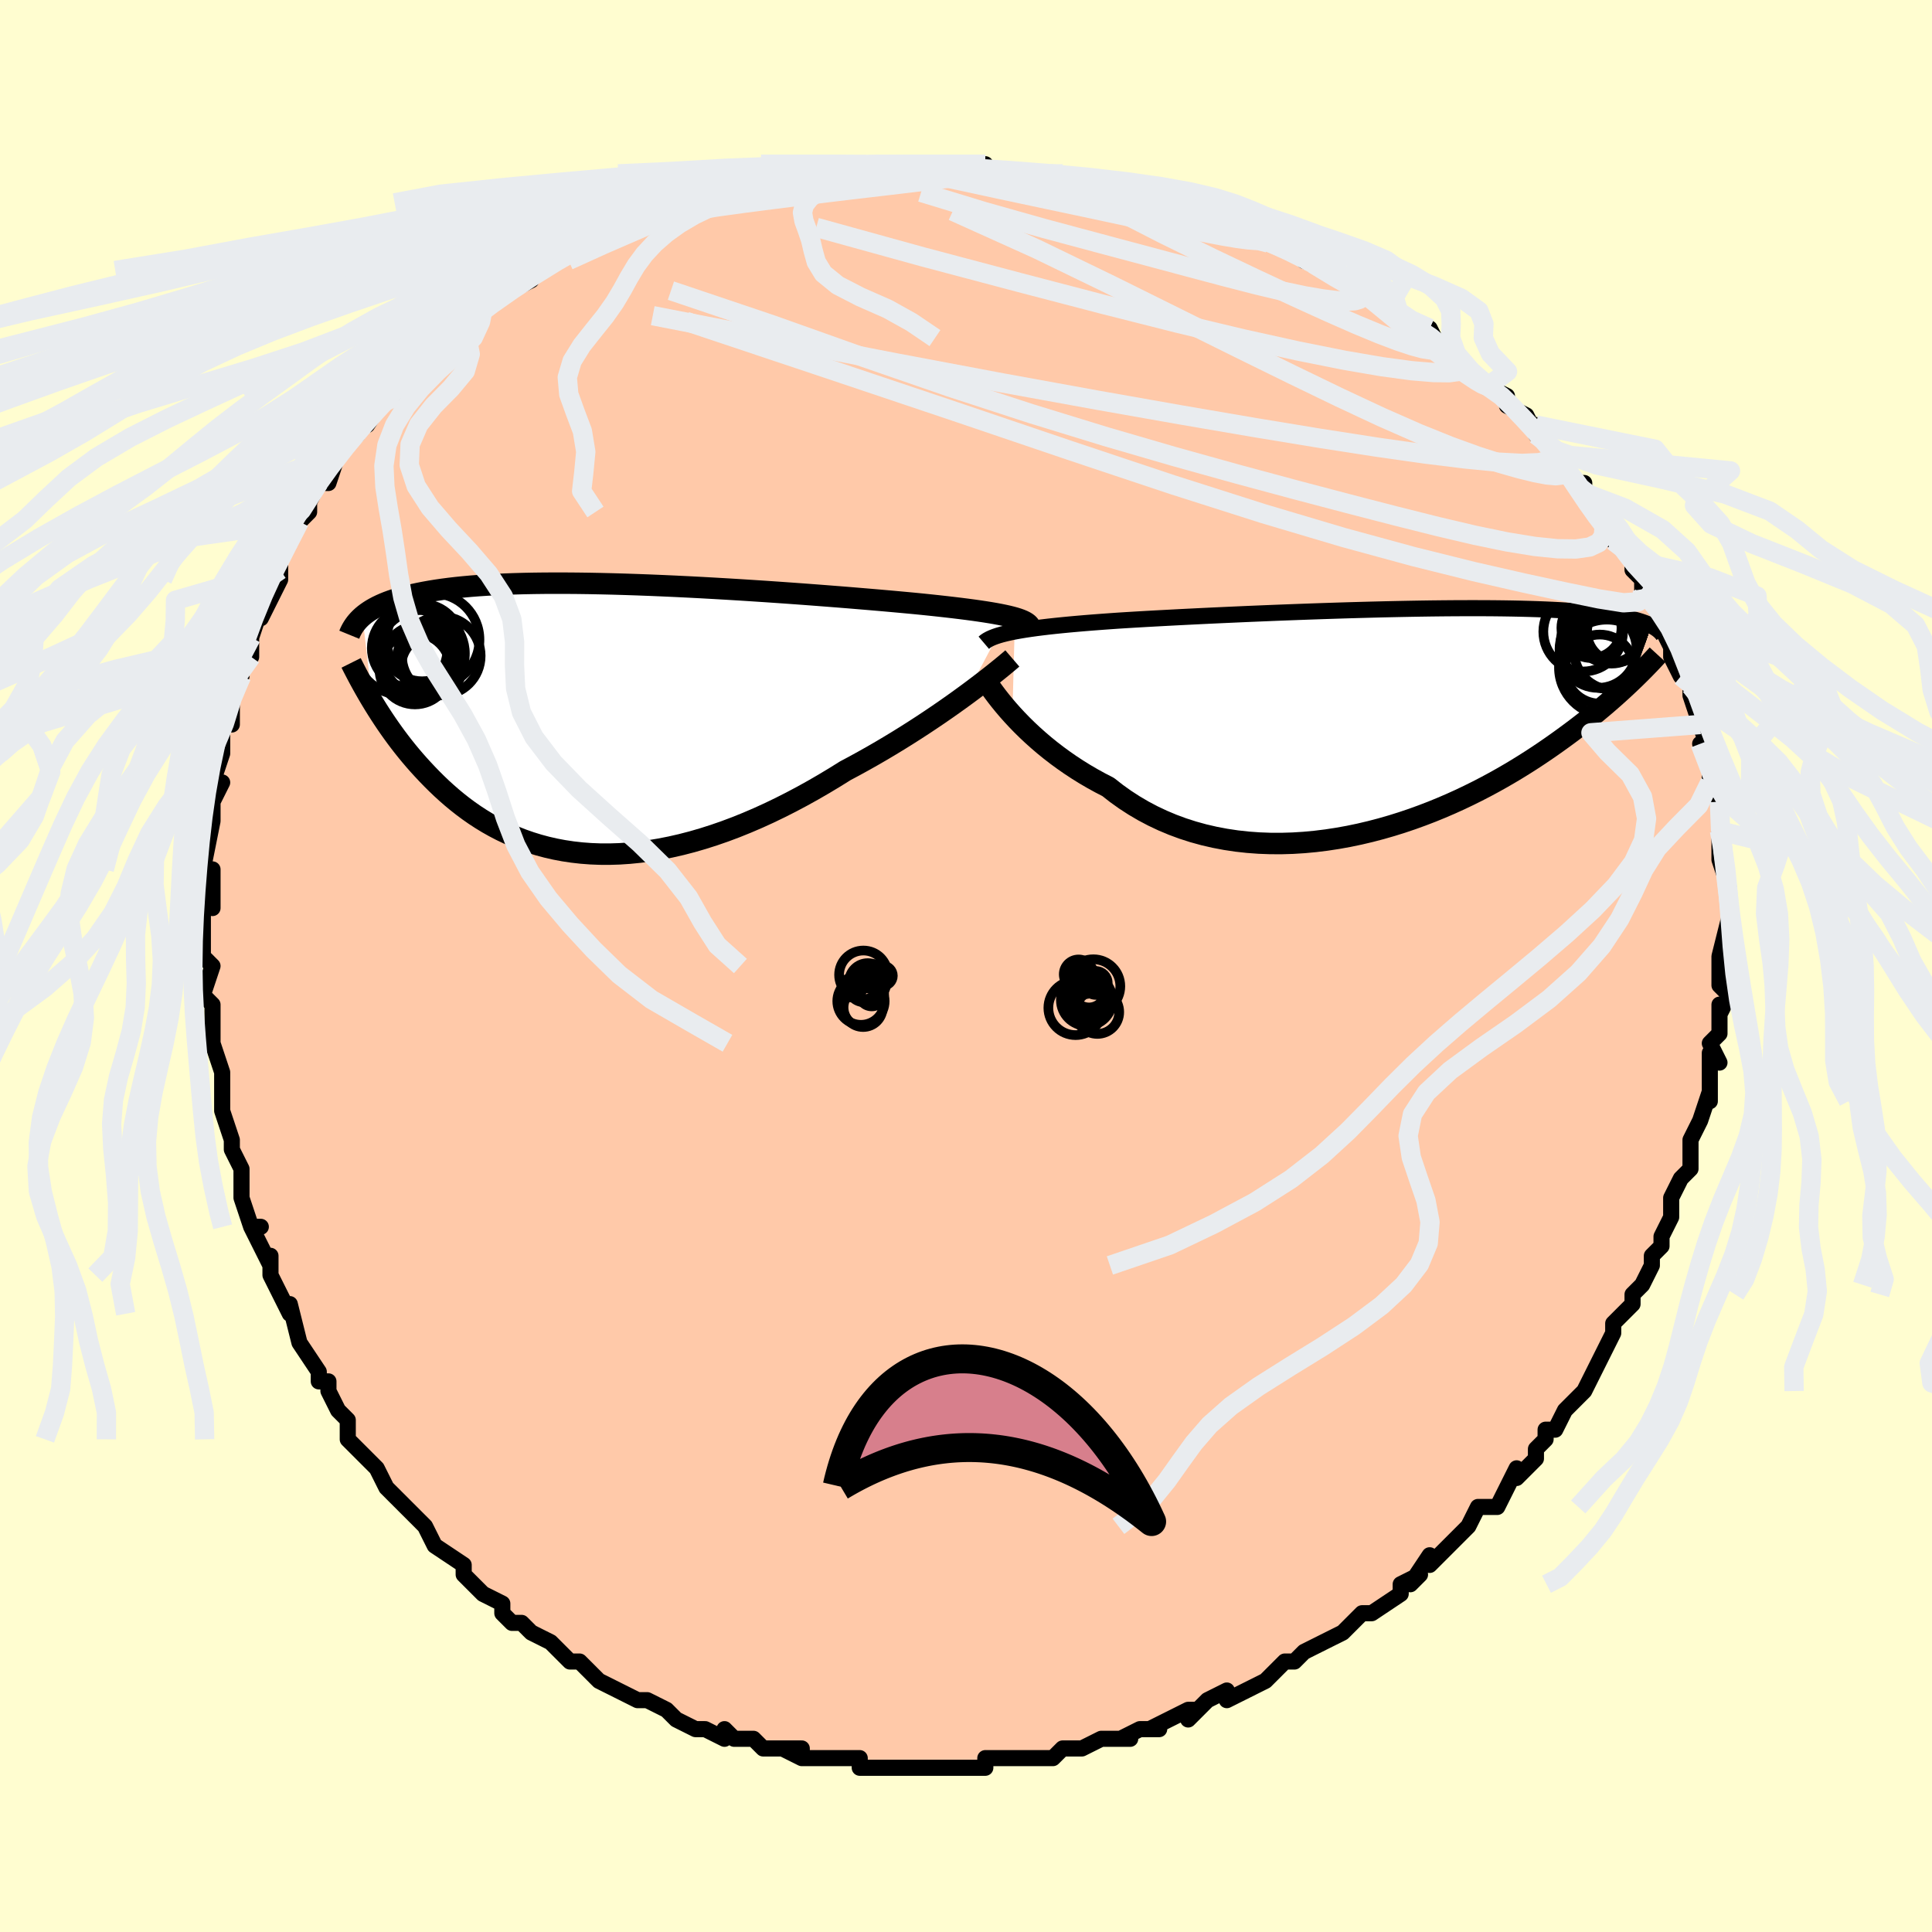 <svg viewBox="-100 -100 200 200" xmlns="http://www.w3.org/2000/svg" width="400" height="400" id="face-svg"><defs><clipPath id="leftEyeClipPath"><polyline points="41.887,-10.617,41.478,-10.707,41.034,-10.797,40.556,-10.886,40.044,-10.974,39.498,-11.061,38.918,-11.148,38.305,-11.235,37.66,-11.321,36.983,-11.407,36.274,-11.493,35.534,-11.579,34.764,-11.665,33.966,-11.751,33.139,-11.837,32.285,-11.922,31.456,-12,30.577,-12.081,29.648,-12.165,28.672,-12.251,27.649,-12.339,26.584,-12.428,25.477,-12.52,24.333,-12.612,23.154,-12.704,21.943,-12.797,20.703,-12.89,19.439,-12.982,18.152,-13.073,16.848,-13.162,15.528,-13.249,14.198,-13.334,12.859,-13.415,11.515,-13.493,10.171,-13.568,8.828,-13.638,7.491,-13.703,6.162,-13.763,4.844,-13.818,3.54,-13.867,2.254,-13.91,0.986,-13.947,-0.26,-13.977,-1.482,-14.001,-2.678,-14.017,-3.846,-14.026,-4.984,-14.028,-6.091,-14.023,-7.166,-14.01,-8.208,-13.99,-9.215,-13.962,-10.187,-13.927,-11.123,-13.884,-12.023,-13.834,-12.887,-13.777,-13.715,-13.713,-14.507,-13.641,-15.263,-13.564,-15.985,-13.479,-16.673,-13.389,-17.328,-13.293,-17.952,-13.191,-18.545,-13.085,-19.11,-12.973,-19.648,-12.857,-20.161,-12.738,-20.649,-12.614,-21.111,-12.485,-21.549,-12.351,-21.963,-12.212,-22.353,-12.069,-22.72,-11.921,-23.065,-11.769,-23.39,-11.613,-23.693,-11.453,-23.977,-11.29,-24.242,-11.122,-24.489,-10.952,-24.719,-10.778,-24.932,-10.601,-23.911,-1.777,-23.642,-1.337,-23.363,-0.89,-23.073,-0.437,-22.773,0.022,-22.461,0.486,-22.138,0.954,-21.803,1.426,-21.457,1.902,-21.098,2.38,-20.726,2.86,-20.341,3.342,-19.943,3.824,-19.532,4.306,-19.107,4.788,-18.667,5.27,-18.212,5.754,-17.741,6.239,-17.253,6.724,-16.748,7.207,-16.224,7.685,-15.681,8.159,-15.119,8.625,-14.537,9.083,-13.935,9.53,-13.311,9.966,-12.666,10.387,-11.999,10.794,-11.309,11.183,-10.598,11.554,-9.864,11.904,-9.108,12.233,-8.329,12.539,-7.527,12.819,-6.703,13.074,-5.857,13.301,-4.988,13.5,-4.098,13.668,-3.186,13.805,-2.254,13.91,-1.301,13.982,-0.328,14.02,0.664,14.023,1.675,13.991,2.703,13.922,3.748,13.818,4.808,13.677,5.883,13.498,6.972,13.283,8.073,13.032,9.185,12.744,10.307,12.419,11.438,12.059,12.575,11.665,13.718,11.236,14.864,10.774,16.013,10.281,17.162,9.757,18.309,9.204,19.454,8.624,20.593,8.019,21.726,7.39,22.849,6.74,23.962,6.071,25.061,5.386,26.004,4.884,26.937,4.371,27.86,3.851,28.771,3.324,29.668,2.791,30.551,2.255,31.417,1.716,32.266,1.176,33.096,0.637,33.905,0.1,34.692,-0.432,35.455,-0.958,36.192,-1.476,36.901,-1.984,37.582,-2.479"></polyline></clipPath><clipPath id="rightEyeClipPath"><polyline points="-38.816,-9.173,-38.31,-9.265,-37.771,-9.355,-37.199,-9.441,-36.595,-9.525,-35.959,-9.606,-35.293,-9.685,-34.597,-9.761,-33.871,-9.835,-33.117,-9.908,-32.335,-9.978,-31.527,-10.047,-30.693,-10.114,-29.833,-10.179,-28.95,-10.243,-28.045,-10.306,-27.12,-10.364,-26.153,-10.422,-25.145,-10.48,-24.099,-10.538,-23.016,-10.596,-21.898,-10.655,-20.75,-10.713,-19.572,-10.771,-18.368,-10.829,-17.142,-10.885,-15.895,-10.941,-14.631,-10.997,-13.353,-11.05,-12.064,-11.103,-10.767,-11.153,-9.465,-11.202,-8.162,-11.249,-6.86,-11.294,-5.562,-11.336,-4.271,-11.376,-2.989,-11.412,-1.72,-11.446,-0.465,-11.477,0.772,-11.504,1.99,-11.528,3.186,-11.549,4.359,-11.566,5.506,-11.579,6.627,-11.588,7.719,-11.593,8.781,-11.594,9.812,-11.592,10.811,-11.585,11.777,-11.574,12.71,-11.559,13.608,-11.54,14.473,-11.517,15.303,-11.491,16.098,-11.46,16.859,-11.426,17.587,-11.388,18.281,-11.346,18.943,-11.302,19.573,-11.254,20.173,-11.202,20.743,-11.148,21.285,-11.092,21.801,-11.033,22.291,-10.971,22.759,-10.908,23.204,-10.842,23.625,-10.774,24.023,-10.703,24.399,-10.629,24.754,-10.554,25.088,-10.476,25.402,-10.395,25.696,-10.313,25.972,-10.229,26.229,-10.142,26.469,-10.054,26.693,-9.964,26.901,-9.873,27.094,-9.78,25.094,-4.061,24.762,-3.745,24.417,-3.421,24.057,-3.089,23.683,-2.749,23.293,-2.4,22.888,-2.044,22.468,-1.68,22.03,-1.308,21.576,-0.929,21.105,-0.543,20.617,-0.149,20.11,0.251,19.585,0.657,19.042,1.069,18.48,1.488,17.898,1.914,17.295,2.347,16.67,2.787,16.023,3.232,15.353,3.682,14.658,4.137,13.939,4.594,13.195,5.054,12.426,5.514,11.631,5.975,10.811,6.433,9.965,6.889,9.094,7.34,8.198,7.785,7.278,8.223,6.333,8.651,5.365,9.068,4.374,9.473,3.361,9.862,2.328,10.236,1.275,10.591,0.203,10.926,-0.885,11.239,-1.99,11.528,-3.109,11.792,-4.24,12.028,-5.382,12.234,-6.533,12.41,-7.692,12.553,-8.856,12.661,-10.023,12.734,-11.191,12.769,-12.358,12.765,-13.522,12.721,-14.681,12.636,-15.833,12.509,-16.974,12.338,-18.104,12.124,-19.219,11.866,-20.318,11.564,-21.399,11.217,-22.458,10.826,-23.495,10.39,-24.507,9.912,-25.493,9.391,-26.449,8.829,-27.376,8.228,-28.271,7.589,-29.133,6.915,-29.953,6.492,-30.753,6.052,-31.534,5.596,-32.294,5.125,-33.032,4.64,-33.747,4.143,-34.44,3.636,-35.108,3.121,-35.751,2.599,-36.368,2.072,-36.959,1.543,-37.523,1.014,-38.059,0.487,-38.566,-0.036,-39.044,-0.55"></polyline></clipPath><filter id="fuzzy"><feTurbulence id="turbulence" baseFrequency="0.05" numOctaves="3" type="noise" result="noise"></feTurbulence><feDisplacementMap in="SourceGraphic" in2="noise" scale="2"></feDisplacementMap></filter><linearGradient id="rainbowGradient" x1="0%" y1="0%" x2="100%" y2="0%"><stop offset="0%" style="stop-color: rgb(0, 0, 0);  stop-opacity: 1"></stop><stop offset="50%" style="stop-color: rgb(128, 128, 128);  stop-opacity: 1"></stop><stop offset="100%" style="stop-color: rgb(255, 105, 180);  stop-opacity: 1"></stop></linearGradient></defs><title>That&#39;s an ugly face</title><desc>CREATED BY XUAN TANG, MORE INFO AT TXSTC55.GITHUB.IO</desc><rect x="-100" y="-100" width="100%" height="100%" opacity="1" fill="rgb(255, 253, 208)"></rect><polyline id="faceContour" points="78,1,78,2,79,3,78,5,78,4,78,7,77,8,78,10,77,9,77,12,77,12,77,14,77,13,76,16,76,16,75,18,75,19,75,21,74,22,73,24,73,25,73,25,73,26,72,28,72,29,71,30,71,31,70,33,70,33,69,34,69,35,67,37,67,38,67,38,65,42,65,42,64,44,65,42,64,44,62,46,62,46,61,48,60,48,60,49,59,50,59,51,57,53,57,52,55,56,54,56,53,56,52,58,51,59,50,60,51,59,49,61,48,62,48,61,46,64,47,63,45,64,45,65,42,67,41,67,40,68,39,69,39,69,37,70,37,70,35,71,34,72,33,72,32,73,31,74,31,74,27,76,27,76,27,75,25,76,23,78,24,77,23,77,19,79,20,79,18,79,16,80,17,80,15,80,15,80,14,80,12,81,11,81,10,81,9,82,6,82,7,82,6,82,2,82,2,83,1,83,0,83,-1,83,-4,83,-4,83,-4,83,-6,83,-7,83,-8,83,-11,83,-11,82,-13,82,-14,82,-13,82,-17,82,-17,81,-19,81,-17,82,-18,81,-21,81,-22,80,-24,80,-25,79,-25,80,-27,79,-27,79,-28,79,-30,78,-30,78,-31,77,-33,76,-33,76,-34,76,-36,75,-38,74,-38,74,-40,72,-40,72,-41,72,-43,70,-43,70,-45,69,-46,68,-47,68,-48,67,-48,66,-50,65,-50,65,-52,63,-52,63,-52,62,-55,60,-55,60,-55,60,-56,58,-57,57,-58,56,-59,55,-59,55,-60,54,-61,52,-62,51,-62,51,-64,49,-64,49,-64,47,-65,46,-66,44,-66,43,-67,43,-67,42,-69,39,-69,39,-69,39,-70,35,-70,36,-71,34,-72,32,-72,30,-72,31,-74,27,-73,27,-74,27,-75,24,-75,22,-75,21,-76,19,-76,18,-76,18,-77,15,-77,15,-77,13,-77,12,-77,11,-78,8,-78,8,-78,7,-78,6,-78,4,-78,4,-79,3,-78,0,-79,-1,-79,-2,-79,-3,-79,-5,-79,-8,-78,-6,-78,-10,-79,-10,-79,-10,-78,-15,-78,-15,-78,-15,-78,-17,-77,-19,-78,-19,-77,-22,-77,-22,-77,-25,-76,-25,-76,-28,-76,-30,-75,-30,-76,-29,-74,-32,-74,-34,-74,-34,-73,-37,-73,-37,-73,-36,-71,-40,-71,-41,-71,-42,-70,-44,-70,-44,-69,-46,-68,-47,-68,-48,-67,-50,-66,-50,-66,-50,-65,-53,-65,-53,-63,-55,-62,-57,-62,-56,-60,-59,-59,-59,-61,-58,-59,-60,-57,-62,-56,-62,-56,-63,-54,-64,-54,-65,-54,-65,-52,-67,-53,-66,-50,-68,-50,-68,-48,-70,-47,-70,-47,-70,-45,-71,-45,-72,-43,-73,-43,-73,-39,-75,-39,-75,-39,-75,-38,-76,-36,-76,-36,-76,-33,-78,-33,-78,-33,-78,-30,-79,-30,-79,-28,-79,-27,-80,-27,-80,-25,-80,-22,-81,-23,-81,-20,-81,-21,-81,-18,-82,-16,-82,-16,-82,-14,-82,-12,-83,-12,-82,-10,-83,-11,-82,-9,-83,-6,-83,-5,-83,-4,-83,-2,-83,-1,-83,2,-83,0,-82,2,-82,4,-82,6,-82,5,-82,8,-82,10,-82,10,-81,13,-81,13,-81,14,-81,16,-80,17,-80,19,-79,18,-79,20,-79,22,-78,23,-78,25,-78,25,-78,25,-78,28,-76,30,-76,30,-75,32,-75,34,-74,34,-74,34,-74,35,-73,38,-72,40,-71,40,-71,41,-70,41,-70,43,-69,45,-67,44,-68,45,-67,48,-65,48,-66,49,-64,49,-64,52,-62,53,-61,53,-61,54,-60,56,-59,56,-58,58,-57,59,-55,59,-56,61,-53,61,-53,62,-52,62,-51,63,-50,64,-50,64,-49,65,-47,65,-48,66,-46,67,-45,67,-44,69,-42,69,-41,70,-40,70,-39,70,-39,72,-36,72,-35,72,-36,72,-35,73,-33,73,-32,74,-30,75,-29,75,-28,76,-25,76,-25,76,-25,77,-22,76,-23,77,-21,77,-18,77,-19,77,-18,78,-17,78,-14,78,-13,78,-12,78,-12,78,-12,78,-11,79,-8,79,-8,79,-5,79,-5,78,-1,78,-1,78,1,78,2" fill="#ffc9a9" stroke="black" stroke-width="1.667" stroke-linejoin="round" filter="url(#fuzzy)"></polyline><g transform="translate(43.847 -25.448)"><polyline id="rightCountour" points="-38.816,-9.173,-38.31,-9.265,-37.771,-9.355,-37.199,-9.441,-36.595,-9.525,-35.959,-9.606,-35.293,-9.685,-34.597,-9.761,-33.871,-9.835,-33.117,-9.908,-32.335,-9.978,-31.527,-10.047,-30.693,-10.114,-29.833,-10.179,-28.95,-10.243,-28.045,-10.306,-27.12,-10.364,-26.153,-10.422,-25.145,-10.48,-24.099,-10.538,-23.016,-10.596,-21.898,-10.655,-20.75,-10.713,-19.572,-10.771,-18.368,-10.829,-17.142,-10.885,-15.895,-10.941,-14.631,-10.997,-13.353,-11.05,-12.064,-11.103,-10.767,-11.153,-9.465,-11.202,-8.162,-11.249,-6.86,-11.294,-5.562,-11.336,-4.271,-11.376,-2.989,-11.412,-1.72,-11.446,-0.465,-11.477,0.772,-11.504,1.99,-11.528,3.186,-11.549,4.359,-11.566,5.506,-11.579,6.627,-11.588,7.719,-11.593,8.781,-11.594,9.812,-11.592,10.811,-11.585,11.777,-11.574,12.71,-11.559,13.608,-11.54,14.473,-11.517,15.303,-11.491,16.098,-11.46,16.859,-11.426,17.587,-11.388,18.281,-11.346,18.943,-11.302,19.573,-11.254,20.173,-11.202,20.743,-11.148,21.285,-11.092,21.801,-11.033,22.291,-10.971,22.759,-10.908,23.204,-10.842,23.625,-10.774,24.023,-10.703,24.399,-10.629,24.754,-10.554,25.088,-10.476,25.402,-10.395,25.696,-10.313,25.972,-10.229,26.229,-10.142,26.469,-10.054,26.693,-9.964,26.901,-9.873,27.094,-9.78,25.094,-4.061,24.762,-3.745,24.417,-3.421,24.057,-3.089,23.683,-2.749,23.293,-2.4,22.888,-2.044,22.468,-1.68,22.03,-1.308,21.576,-0.929,21.105,-0.543,20.617,-0.149,20.11,0.251,19.585,0.657,19.042,1.069,18.48,1.488,17.898,1.914,17.295,2.347,16.67,2.787,16.023,3.232,15.353,3.682,14.658,4.137,13.939,4.594,13.195,5.054,12.426,5.514,11.631,5.975,10.811,6.433,9.965,6.889,9.094,7.34,8.198,7.785,7.278,8.223,6.333,8.651,5.365,9.068,4.374,9.473,3.361,9.862,2.328,10.236,1.275,10.591,0.203,10.926,-0.885,11.239,-1.99,11.528,-3.109,11.792,-4.24,12.028,-5.382,12.234,-6.533,12.41,-7.692,12.553,-8.856,12.661,-10.023,12.734,-11.191,12.769,-12.358,12.765,-13.522,12.721,-14.681,12.636,-15.833,12.509,-16.974,12.338,-18.104,12.124,-19.219,11.866,-20.318,11.564,-21.399,11.217,-22.458,10.826,-23.495,10.39,-24.507,9.912,-25.493,9.391,-26.449,8.829,-27.376,8.228,-28.271,7.589,-29.133,6.915,-29.953,6.492,-30.753,6.052,-31.534,5.596,-32.294,5.125,-33.032,4.64,-33.747,4.143,-34.44,3.636,-35.108,3.121,-35.751,2.599,-36.368,2.072,-36.959,1.543,-37.523,1.014,-38.059,0.487,-38.566,-0.036,-39.044,-0.55" fill="white" stroke="white" stroke-width="0" stroke-linejoin="round" filter="url(#fuzzy)"></polyline></g><g transform="translate(-37.547 -25.603)"><polyline id="leftCountour" points="41.887,-10.617,41.478,-10.707,41.034,-10.797,40.556,-10.886,40.044,-10.974,39.498,-11.061,38.918,-11.148,38.305,-11.235,37.66,-11.321,36.983,-11.407,36.274,-11.493,35.534,-11.579,34.764,-11.665,33.966,-11.751,33.139,-11.837,32.285,-11.922,31.456,-12,30.577,-12.081,29.648,-12.165,28.672,-12.251,27.649,-12.339,26.584,-12.428,25.477,-12.52,24.333,-12.612,23.154,-12.704,21.943,-12.797,20.703,-12.89,19.439,-12.982,18.152,-13.073,16.848,-13.162,15.528,-13.249,14.198,-13.334,12.859,-13.415,11.515,-13.493,10.171,-13.568,8.828,-13.638,7.491,-13.703,6.162,-13.763,4.844,-13.818,3.54,-13.867,2.254,-13.91,0.986,-13.947,-0.26,-13.977,-1.482,-14.001,-2.678,-14.017,-3.846,-14.026,-4.984,-14.028,-6.091,-14.023,-7.166,-14.01,-8.208,-13.99,-9.215,-13.962,-10.187,-13.927,-11.123,-13.884,-12.023,-13.834,-12.887,-13.777,-13.715,-13.713,-14.507,-13.641,-15.263,-13.564,-15.985,-13.479,-16.673,-13.389,-17.328,-13.293,-17.952,-13.191,-18.545,-13.085,-19.11,-12.973,-19.648,-12.857,-20.161,-12.738,-20.649,-12.614,-21.111,-12.485,-21.549,-12.351,-21.963,-12.212,-22.353,-12.069,-22.72,-11.921,-23.065,-11.769,-23.39,-11.613,-23.693,-11.453,-23.977,-11.29,-24.242,-11.122,-24.489,-10.952,-24.719,-10.778,-24.932,-10.601,-23.911,-1.777,-23.642,-1.337,-23.363,-0.89,-23.073,-0.437,-22.773,0.022,-22.461,0.486,-22.138,0.954,-21.803,1.426,-21.457,1.902,-21.098,2.38,-20.726,2.86,-20.341,3.342,-19.943,3.824,-19.532,4.306,-19.107,4.788,-18.667,5.27,-18.212,5.754,-17.741,6.239,-17.253,6.724,-16.748,7.207,-16.224,7.685,-15.681,8.159,-15.119,8.625,-14.537,9.083,-13.935,9.53,-13.311,9.966,-12.666,10.387,-11.999,10.794,-11.309,11.183,-10.598,11.554,-9.864,11.904,-9.108,12.233,-8.329,12.539,-7.527,12.819,-6.703,13.074,-5.857,13.301,-4.988,13.5,-4.098,13.668,-3.186,13.805,-2.254,13.91,-1.301,13.982,-0.328,14.02,0.664,14.023,1.675,13.991,2.703,13.922,3.748,13.818,4.808,13.677,5.883,13.498,6.972,13.283,8.073,13.032,9.185,12.744,10.307,12.419,11.438,12.059,12.575,11.665,13.718,11.236,14.864,10.774,16.013,10.281,17.162,9.757,18.309,9.204,19.454,8.624,20.593,8.019,21.726,7.39,22.849,6.74,23.962,6.071,25.061,5.386,26.004,4.884,26.937,4.371,27.86,3.851,28.771,3.324,29.668,2.791,30.551,2.255,31.417,1.716,32.266,1.176,33.096,0.637,33.905,0.1,34.692,-0.432,35.455,-0.958,36.192,-1.476,36.901,-1.984,37.582,-2.479" fill="white" stroke="white" stroke-width="0" stroke-linejoin="round" filter="url(#fuzzy)"></polyline></g><g transform="translate(43.847 -25.448)"><polyline id="rightUpper" points="-42.005,-8.015,-41.84,-8.155,-41.642,-8.288,-41.409,-8.415,-41.142,-8.537,-40.84,-8.654,-40.504,-8.766,-40.133,-8.874,-39.728,-8.977,-39.289,-9.077,-38.816,-9.173,-38.31,-9.265,-37.771,-9.355,-37.199,-9.441,-36.595,-9.525,-35.959,-9.606,-35.293,-9.685,-34.597,-9.761,-33.871,-9.835,-33.117,-9.908,-32.335,-9.978,-31.527,-10.047,-30.693,-10.114,-29.833,-10.179,-28.95,-10.243,-28.045,-10.306,-27.12,-10.364,-26.153,-10.422,-25.145,-10.48,-24.099,-10.538,-23.016,-10.596,-21.898,-10.655,-20.75,-10.713,-19.572,-10.771,-18.368,-10.829,-17.142,-10.885,-15.895,-10.941,-14.631,-10.997,-13.353,-11.05,-12.064,-11.103,-10.767,-11.153,-9.465,-11.202,-8.162,-11.249,-6.86,-11.294,-5.562,-11.336,-4.271,-11.376,-2.989,-11.412,-1.72,-11.446,-0.465,-11.477,0.772,-11.504,1.99,-11.528,3.186,-11.549,4.359,-11.566,5.506,-11.579,6.627,-11.588,7.719,-11.593,8.781,-11.594,9.812,-11.592,10.811,-11.585,11.777,-11.574,12.71,-11.559,13.608,-11.54,14.473,-11.517,15.303,-11.491,16.098,-11.46,16.859,-11.426,17.587,-11.388,18.281,-11.346,18.943,-11.302,19.573,-11.254,20.173,-11.202,20.743,-11.148,21.285,-11.092,21.801,-11.033,22.291,-10.971,22.759,-10.908,23.204,-10.842,23.625,-10.774,24.023,-10.703,24.399,-10.629,24.754,-10.554,25.088,-10.476,25.402,-10.395,25.696,-10.313,25.972,-10.229,26.229,-10.142,26.469,-10.054,26.693,-9.964,26.901,-9.873,27.094,-9.78,27.272,-9.685,27.436,-9.589,27.587,-9.491,27.725,-9.393,27.852,-9.293,27.967,-9.192,28.071,-9.09,28.164,-8.987,28.247,-8.883,28.321,-8.778" fill="none" stroke="black" stroke-width="1.667" stroke-linejoin="round" filter="url(#fuzzy)"></polyline><polyline id="rightLower" points="-42.097,-4.567,-41.939,-4.313,-41.748,-4.015,-41.523,-3.678,-41.266,-3.306,-40.975,-2.903,-40.652,-2.473,-40.296,-2.019,-39.91,-1.545,-39.492,-1.054,-39.044,-0.55,-38.566,-0.036,-38.059,0.487,-37.523,1.014,-36.959,1.543,-36.368,2.072,-35.751,2.599,-35.108,3.121,-34.44,3.636,-33.747,4.143,-33.032,4.64,-32.294,5.125,-31.534,5.596,-30.753,6.052,-29.953,6.492,-29.133,6.915,-28.271,7.589,-27.376,8.228,-26.449,8.829,-25.493,9.391,-24.507,9.912,-23.495,10.39,-22.458,10.826,-21.399,11.217,-20.318,11.564,-19.219,11.866,-18.104,12.124,-16.974,12.338,-15.833,12.509,-14.681,12.636,-13.522,12.721,-12.358,12.765,-11.191,12.769,-10.023,12.734,-8.856,12.661,-7.692,12.553,-6.533,12.41,-5.382,12.234,-4.24,12.028,-3.109,11.792,-1.99,11.528,-0.885,11.239,0.203,10.926,1.275,10.591,2.328,10.236,3.361,9.862,4.374,9.473,5.365,9.068,6.333,8.651,7.278,8.223,8.198,7.785,9.094,7.34,9.965,6.889,10.811,6.433,11.631,5.975,12.426,5.514,13.195,5.054,13.939,4.594,14.658,4.137,15.353,3.682,16.023,3.232,16.67,2.787,17.295,2.347,17.898,1.914,18.48,1.488,19.042,1.069,19.585,0.657,20.11,0.251,20.617,-0.149,21.105,-0.543,21.576,-0.929,22.03,-1.308,22.468,-1.68,22.888,-2.044,23.293,-2.4,23.683,-2.749,24.057,-3.089,24.417,-3.421,24.762,-3.745,25.094,-4.061,25.412,-4.368,25.718,-4.667,26.011,-4.958,26.292,-5.241,26.561,-5.516,26.819,-5.783,27.067,-6.042,27.303,-6.294,27.53,-6.538,27.747,-6.775" fill="none" stroke="black" stroke-width="2.222" stroke-linejoin="round" filter="url(#fuzzy)"></polyline><!--[--><circle r="3.128" cx="23.571" cy="-9.158" stroke="black" fill="none" stroke-width="1" filter="url(#fuzzy)" clip-path="url(#rightEyeClipPath)"></circle><circle r="4.962" cx="22.5" cy="-5.448" stroke="black" fill="none" stroke-width="1" filter="url(#fuzzy)" clip-path="url(#rightEyeClipPath)"></circle><circle r="3.111" cx="20.899" cy="-9.544" stroke="black" fill="none" stroke-width="1" filter="url(#fuzzy)" clip-path="url(#rightEyeClipPath)"></circle><circle r="3.991" cx="21.587" cy="-7.335" stroke="black" fill="none" stroke-width="1" filter="url(#fuzzy)" clip-path="url(#rightEyeClipPath)"></circle><circle r="3.646" cx="22.737" cy="-9.551" stroke="black" fill="none" stroke-width="1" filter="url(#fuzzy)" clip-path="url(#rightEyeClipPath)"></circle><circle r="3.474" cx="22.994" cy="-9.332" stroke="black" fill="none" stroke-width="1" filter="url(#fuzzy)" clip-path="url(#rightEyeClipPath)"></circle><circle r="4.123" cx="20.041" cy="-9.163" stroke="black" fill="none" stroke-width="1" filter="url(#fuzzy)" clip-path="url(#rightEyeClipPath)"></circle><circle r="3.574" cx="21.763" cy="-5.289" stroke="black" fill="none" stroke-width="1" filter="url(#fuzzy)" clip-path="url(#rightEyeClipPath)"></circle><circle r="4.62" cx="22.32" cy="-7.907" stroke="black" fill="none" stroke-width="1" filter="url(#fuzzy)" clip-path="url(#rightEyeClipPath)"></circle><circle r="3.968" cx="23.08" cy="-7.115" stroke="black" fill="none" stroke-width="1" filter="url(#fuzzy)" clip-path="url(#rightEyeClipPath)"></circle><!--]--></g><g transform="translate(-37.547 -25.603)"><polyline id="leftUpper" points="44.144,-9.603,44.061,-9.718,43.948,-9.828,43.804,-9.936,43.629,-10.04,43.422,-10.141,43.183,-10.24,42.91,-10.337,42.603,-10.432,42.262,-10.525,41.887,-10.617,41.478,-10.707,41.034,-10.797,40.556,-10.886,40.044,-10.974,39.498,-11.061,38.918,-11.148,38.305,-11.235,37.66,-11.321,36.983,-11.407,36.274,-11.493,35.534,-11.579,34.764,-11.665,33.966,-11.751,33.139,-11.837,32.285,-11.922,31.456,-12,30.577,-12.081,29.648,-12.165,28.672,-12.251,27.649,-12.339,26.584,-12.428,25.477,-12.52,24.333,-12.612,23.154,-12.704,21.943,-12.797,20.703,-12.89,19.439,-12.982,18.152,-13.073,16.848,-13.162,15.528,-13.249,14.198,-13.334,12.859,-13.415,11.515,-13.493,10.171,-13.568,8.828,-13.638,7.491,-13.703,6.162,-13.763,4.844,-13.818,3.54,-13.867,2.254,-13.91,0.986,-13.947,-0.26,-13.977,-1.482,-14.001,-2.678,-14.017,-3.846,-14.026,-4.984,-14.028,-6.091,-14.023,-7.166,-14.01,-8.208,-13.99,-9.215,-13.962,-10.187,-13.927,-11.123,-13.884,-12.023,-13.834,-12.887,-13.777,-13.715,-13.713,-14.507,-13.641,-15.263,-13.564,-15.985,-13.479,-16.673,-13.389,-17.328,-13.293,-17.952,-13.191,-18.545,-13.085,-19.11,-12.973,-19.648,-12.857,-20.161,-12.738,-20.649,-12.614,-21.111,-12.485,-21.549,-12.351,-21.963,-12.212,-22.353,-12.069,-22.72,-11.921,-23.065,-11.769,-23.39,-11.613,-23.693,-11.453,-23.977,-11.29,-24.242,-11.122,-24.489,-10.952,-24.719,-10.778,-24.932,-10.601,-25.129,-10.421,-25.311,-10.238,-25.478,-10.053,-25.632,-9.865,-25.772,-9.674,-25.9,-9.482,-26.016,-9.287,-26.12,-9.09,-26.214,-8.892,-26.296,-8.691" fill="none" stroke="black" stroke-width="2.222" stroke-linejoin="round" filter="url(#fuzzy)"></polyline><polyline id="leftLower" points="42.344,-6.235,42.067,-5.997,41.739,-5.721,41.363,-5.409,40.942,-5.066,40.478,-4.693,39.973,-4.293,39.428,-3.87,38.847,-3.425,38.231,-2.96,37.582,-2.479,36.901,-1.984,36.192,-1.476,35.455,-0.958,34.692,-0.432,33.905,0.1,33.096,0.637,32.266,1.176,31.417,1.716,30.551,2.255,29.668,2.791,28.771,3.324,27.86,3.851,26.937,4.371,26.004,4.884,25.061,5.386,23.962,6.071,22.849,6.74,21.726,7.39,20.593,8.019,19.454,8.624,18.309,9.204,17.162,9.757,16.013,10.281,14.864,10.774,13.718,11.236,12.575,11.665,11.438,12.059,10.307,12.419,9.185,12.744,8.073,13.032,6.972,13.283,5.883,13.498,4.808,13.677,3.748,13.818,2.703,13.922,1.675,13.991,0.664,14.023,-0.328,14.02,-1.301,13.982,-2.254,13.91,-3.186,13.805,-4.098,13.668,-4.988,13.5,-5.857,13.301,-6.703,13.074,-7.527,12.819,-8.329,12.539,-9.108,12.233,-9.864,11.904,-10.598,11.554,-11.309,11.183,-11.999,10.794,-12.666,10.387,-13.311,9.966,-13.935,9.53,-14.537,9.083,-15.119,8.625,-15.681,8.159,-16.224,7.685,-16.748,7.207,-17.253,6.724,-17.741,6.239,-18.212,5.754,-18.667,5.27,-19.107,4.788,-19.532,4.306,-19.943,3.824,-20.341,3.342,-20.726,2.86,-21.098,2.38,-21.457,1.902,-21.803,1.426,-22.138,0.954,-22.461,0.486,-22.773,0.022,-23.073,-0.437,-23.363,-0.89,-23.642,-1.337,-23.911,-1.777,-24.171,-2.211,-24.42,-2.638,-24.661,-3.057,-24.892,-3.469,-25.114,-3.873,-25.328,-4.269,-25.534,-4.658,-25.732,-5.038,-25.923,-5.41,-26.105,-5.775" fill="none" stroke="black" stroke-width="2.222" stroke-linejoin="round" filter="url(#fuzzy)"></polyline><!--[--><circle r="4.802" cx="-17.622" cy="-8.173" stroke="black" fill="none" stroke-width="1" filter="url(#fuzzy)" clip-path="url(#leftEyeClipPath)"></circle><circle r="4.003" cx="-18.759" cy="-7.873" stroke="black" fill="none" stroke-width="1" filter="url(#fuzzy)" clip-path="url(#leftEyeClipPath)"></circle><circle r="3.673" cx="-19.501" cy="-5.15" stroke="black" fill="none" stroke-width="1" filter="url(#fuzzy)" clip-path="url(#leftEyeClipPath)"></circle><circle r="3.172" cx="-17.731" cy="-5.472" stroke="black" fill="none" stroke-width="1" filter="url(#fuzzy)" clip-path="url(#leftEyeClipPath)"></circle><circle r="3.526" cx="-19.146" cy="-6.124" stroke="black" fill="none" stroke-width="1" filter="url(#fuzzy)" clip-path="url(#leftEyeClipPath)"></circle><circle r="4.503" cx="-18.832" cy="-6.744" stroke="black" fill="none" stroke-width="1" filter="url(#fuzzy)" clip-path="url(#leftEyeClipPath)"></circle><circle r="4.109" cx="-19.852" cy="-7.3" stroke="black" fill="none" stroke-width="1" filter="url(#fuzzy)" clip-path="url(#leftEyeClipPath)"></circle><circle r="4.074" cx="-16.771" cy="-6.502" stroke="black" fill="none" stroke-width="1" filter="url(#fuzzy)" clip-path="url(#leftEyeClipPath)"></circle><circle r="3.365" cx="-17.96" cy="-6.353" stroke="black" fill="none" stroke-width="1" filter="url(#fuzzy)" clip-path="url(#leftEyeClipPath)"></circle><circle r="4.805" cx="-20.932" cy="-7.294" stroke="black" fill="none" stroke-width="1" filter="url(#fuzzy)" clip-path="url(#leftEyeClipPath)"></circle><!--]--></g><g id="hairs"><!--[--><polyline points="61,-53,61.6,-52.125,61.854,-51.472,61.882,-51.056,61.632,-50.824,61.062,-50.75,60.156,-50.83,58.91,-51.065,57.316,-51.456,55.351,-52.016,52.979,-52.779,50.161,-53.798,46.86,-55.128,43.044,-56.806,38.685,-58.844,33.75,-61.231,28.198,-63.959,21.985,-67.038,15.055,-70.475,7.317,-74.225,-1.371,-78.144" fill="none" stroke="rgb(233, 236, 239)" stroke-width="2" stroke-linejoin="round" filter="url(#fuzzy)"></polyline><polyline points="54,-60,55.431,-58.987,56.597,-57.841,57.746,-56.635,58.84,-55.443,59.842,-54.302,60.732,-53.234,61.499,-52.269,62.14,-51.436,62.656,-50.763,63.043,-50.268,63.283,-49.962,63.352,-49.863,63.233,-50,62.911,-50.416,62.356,-51.164,61.498,-52.301,60.276,-53.809" fill="none" stroke="rgb(233, 236, 239)" stroke-width="2" stroke-linejoin="round" filter="url(#fuzzy)"></polyline><polyline points="38,-72,39.268,-71.325,39.896,-70.868,40.334,-70.438,40.692,-70.003,40.923,-69.594,40.951,-69.254,40.73,-69.01,40.237,-68.865,39.451,-68.822,38.345,-68.884,36.893,-69.063,35.068,-69.377,32.83,-69.846,30.124,-70.491,26.892,-71.321,23.09,-72.332,18.686,-73.512,13.66,-74.853,8.024,-76.366,1.878,-78.1,-4.652,-80.091" fill="none" stroke="rgb(233, 236, 239)" stroke-width="2" stroke-linejoin="round" filter="url(#fuzzy)"></polyline><polyline points="65,-48,65.744,-46.473,66.053,-45.38,65.979,-44.497,65.496,-43.817,64.556,-43.372,63.138,-43.169,61.244,-43.192,58.874,-43.434,56.018,-43.9,52.659,-44.594,48.785,-45.506,44.396,-46.608,39.494,-47.877,34.077,-49.305,28.127,-50.909,21.606,-52.725,14.477,-54.8,6.718,-57.184,-1.652,-59.916,-10.59,-63.005,-20.113,-66.394,-30.545,-69.912" fill="none" stroke="rgb(233, 236, 239)" stroke-width="2" stroke-linejoin="round" filter="url(#fuzzy)"></polyline><polyline points="25,-78,25.842,-77.506,27.284,-76.756,28.572,-76.136,29.544,-75.686,30.172,-75.387,30.441,-75.209,30.352,-75.126,29.933,-75.115,29.194,-75.172,28.09,-75.316,26.527,-75.578,24.406,-75.988,21.672,-76.563,18.328,-77.315,14.433,-78.276,10.077,-79.525,5.233,-81.155" fill="none" stroke="rgb(233, 236, 239)" stroke-width="2" stroke-linejoin="round" filter="url(#fuzzy)"></polyline><polyline points="44,-68,45.336,-66.947,46.572,-66.119,47.406,-65.497,47.962,-64.954,48.338,-64.468,48.519,-64.082,48.437,-63.844,48.035,-63.782,47.282,-63.9,46.17,-64.201,44.68,-64.699,42.775,-65.423,40.404,-66.406,37.52,-67.673,34.094,-69.232,30.109,-71.088,25.545,-73.257,20.377,-75.793,14.601,-78.75" fill="none" stroke="rgb(233, 236, 239)" stroke-width="2" stroke-linejoin="round" filter="url(#fuzzy)"></polyline><polyline points="-5,-83,-3.583,-82.922,-1.568,-82.678,0.718,-82.244,3.141,-81.636,5.718,-80.925,8.506,-80.186,11.505,-79.457,14.643,-78.745,17.808,-78.042,20.878,-77.352,23.734,-76.692,26.329,-76.081,28.767,-75.497,31.284,-74.845" fill="none" stroke="rgb(233, 236, 239)" stroke-width="2" stroke-linejoin="round" filter="url(#fuzzy)"></polyline><polyline points="-38,-76,-36.373,-76.136,-34.649,-76.609,-32.7,-77.196,-30.559,-77.735,-28.202,-78.193,-25.624,-78.596,-22.87,-78.973,-20.005,-79.342,-17.082,-79.711,-14.134,-80.075,-11.199,-80.426,-8.345,-80.76,-5.664,-81.077,-3.238,-81.376,-1.088,-81.642,0.863,-81.851,2.719,-81.972" fill="none" stroke="rgb(233, 236, 239)" stroke-width="2" stroke-linejoin="round" filter="url(#fuzzy)"></polyline><polyline points="-36,-76,-35.153,-76.506,-33.736,-77.256,-32.24,-77.887,-30.64,-78.412,-28.927,-78.884,-27.163,-79.33,-25.421,-79.757,-23.747,-80.164,-22.155,-80.545,-20.658,-80.894,-19.298,-81.203,-18.153,-81.461,-17.311,-81.659,-16.833,-81.793,-16.757,-81.864,-17.178,-81.853,-18.41,-81.657" fill="none" stroke="rgb(233, 236, 239)" stroke-width="2" stroke-linejoin="round" filter="url(#fuzzy)"></polyline><polyline points="22,-78,23.109,-78,24.078,-77.946,24.904,-77.747,25.739,-77.394,26.574,-76.965,27.293,-76.556,27.773,-76.233,27.928,-76.02,27.721,-75.912,27.151,-75.89,26.244,-75.937,25.019,-76.054,23.464,-76.262,21.517,-76.595,19.09,-77.08,16.099,-77.718,12.508,-78.488,8.323,-79.373,3.527,-80.392,-2.066,-81.6" fill="none" stroke="rgb(233, 236, 239)" stroke-width="2" stroke-linejoin="round" filter="url(#fuzzy)"></polyline><polyline points="61,-53,60.942,-52.772,60.443,-52.383,59.335,-52.104,57.55,-52.03,55.019,-52.163,51.688,-52.488,47.528,-53.002,42.53,-53.712,36.686,-54.62,29.966,-55.726,22.303,-57.038,13.6,-58.574,3.774,-60.361,-7.199,-62.426,-19.271,-64.766,-32.428,-67.321" fill="none" stroke="rgb(233, 236, 239)" stroke-width="2" stroke-linejoin="round" filter="url(#fuzzy)"></polyline><polyline points="49,-64,50.877,-62.584,51.357,-61.874,50.99,-61.546,50.007,-61.415,48.418,-61.433,46.143,-61.623,43.09,-62.033,39.181,-62.705,34.362,-63.668,28.606,-64.941,21.893,-66.546,14.184,-68.496,5.409,-70.788,-4.511,-73.421,-15.503,-76.461" fill="none" stroke="rgb(233, 236, 239)" stroke-width="2" stroke-linejoin="round" filter="url(#fuzzy)"></polyline><polyline points="61,-53,61.726,-52.026,62.367,-51.079,63.052,-50.186,63.732,-49.317,64.365,-48.464,64.941,-47.647,65.463,-46.886,65.928,-46.195,66.322,-45.593,66.615,-45.12,66.766,-44.834,66.732,-44.799,66.476,-45.065,65.984,-45.66,65.266,-46.603,64.329,-47.923,63.128,-49.706,61.497,-52.184" fill="none" stroke="rgb(233, 236, 239)" stroke-width="2" stroke-linejoin="round" filter="url(#fuzzy)"></polyline><polyline points="-33,-78,-32.788,-78.069,-32.023,-78.307,-30.99,-78.607,-29.967,-78.89,-29.087,-79.123,-28.391,-79.288,-27.898,-79.366,-27.639,-79.339,-27.673,-79.196,-28.062,-78.923,-28.859,-78.505,-30.118,-77.917,-31.918,-77.118,-34.358,-76.059,-37.475,-74.707,-41.149,-73.041" fill="none" stroke="rgb(233, 236, 239)" stroke-width="2" stroke-linejoin="round" filter="url(#fuzzy)"></polyline><polyline points="13,-81,13.469,-80.9,14.624,-80.553,16.082,-80.052,17.602,-79.501,19.108,-78.957,20.613,-78.446,22.123,-77.98,23.603,-77.566,24.994,-77.204,26.251,-76.879,27.357,-76.569,28.31,-76.261,29.086,-75.971,29.624,-75.746,29.842,-75.65,29.659,-75.739,29.04,-76.038,28.021,-76.517,26.728,-77.075,25.226,-77.57" fill="none" stroke="rgb(233, 236, 239)" stroke-width="2" stroke-linejoin="round" filter="url(#fuzzy)"></polyline><polyline points="28,-76,29.464,-75.704,30.753,-75.174,32.086,-74.6,33.374,-74.014,34.618,-73.399,35.884,-72.733,37.203,-72.023,38.532,-71.3,39.791,-70.604,40.911,-69.964,41.859,-69.393,42.632,-68.898,43.238,-68.488,43.678,-68.179,43.944,-67.991,44.023,-67.94,43.894,-68.033,43.524,-68.277,42.856,-68.682,41.804,-69.282,40.273,-70.13,38.246,-71.273,35.957,-72.666" fill="none" stroke="rgb(233, 236, 239)" stroke-width="2" stroke-linejoin="round" filter="url(#fuzzy)"></polyline><polyline points="70,-39,70.096,-38.386,69.589,-37.703,68.062,-37.599,65.533,-37.999,62.088,-38.708,57.762,-39.644,52.53,-40.839,46.332,-42.381,39.105,-44.353,30.803,-46.82,21.382,-49.821,10.78,-53.36,-1.105,-57.392,-14.37,-61.848,-28.99,-66.735" fill="none" stroke="rgb(233, 236, 239)" stroke-width="2" stroke-linejoin="round" filter="url(#fuzzy)"></polyline><polyline points="45,-67,46.965,-65.843,48.079,-65.118,49.042,-64.322,50.048,-63.449,51.055,-62.596,51.966,-61.84,52.718,-61.217,53.294,-60.725,53.685,-60.362,53.868,-60.135,53.807,-60.075,53.462,-60.219,52.8,-60.606,51.796,-61.273,50.431,-62.245,48.71,-63.536,46.671,-65.135,44.35,-67.032,41.637,-69.263" fill="none" stroke="rgb(233, 236, 239)" stroke-width="2" stroke-linejoin="round" filter="url(#fuzzy)"></polyline><polyline points="2,-83,-1.354,-83,-4.303,-82.988,-6.845,-82.927,-9.113,-82.777,-11.259,-82.522,-13.395,-82.169,-15.585,-81.735,-17.841,-81.231,-20.123,-80.665,-22.354,-80.038,-24.459,-79.345,-26.384,-78.583,-28.114,-77.749,-29.659,-76.84,-31.034,-75.856,-32.244,-74.802,-33.281,-73.685,-34.146,-72.512,-34.879,-71.289,-35.576,-70.016,-36.365,-68.688,-37.349,-67.291,-38.53,-65.816,-39.762,-64.26,-40.774,-62.632,-41.274,-60.942,-41.121,-59.19,-40.459,-57.348,-39.712,-55.366,-39.361,-53.239,-39.564,-51.101,-39.788,-49.162,-38.361,-47" fill="none" stroke="rgb(233, 236, 239)" stroke-width="2" stroke-linejoin="round" filter="url(#fuzzy)"></polyline><polyline points="-2,-83,-5.107,-82.997,-7.882,-82.954,-10.359,-82.81,-12.773,-82.547,-15.217,-82.18,-17.703,-81.731,-20.224,-81.216,-22.765,-80.64,-25.308,-80.002,-27.837,-79.298,-30.341,-78.524,-32.814,-77.676,-35.248,-76.753,-37.633,-75.757,-39.96,-74.691,-42.22,-73.563,-44.413,-72.377,-46.543,-71.138,-48.622,-69.845,-50.663,-68.491,-52.679,-67.069,-54.676,-65.573,-56.654,-64.001,-58.603,-62.352,-60.509,-60.628,-62.354,-58.825,-64.127,-56.937,-65.83,-54.96,-67.474,-52.898,-69.075,-50.766,-70.635,-48.584,-72.137,-46.363,-73.54,-44.1,-74.818,-41.786,-76.045,-39.393,-77.439,-36.83,-78.965,-34" fill="none" stroke="rgb(233, 236, 239)" stroke-width="2" stroke-linejoin="round" filter="url(#fuzzy)"></polyline><polyline points="-4,-83,-7.375,-82.751,-11.497,-82.408,-14.741,-82.135,-17.453,-81.882,-20.444,-81.587,-24.136,-81.225,-28.529,-80.793,-33.453,-80.294,-38.698,-79.727,-44.033,-79.088,-49.216,-78.373,-54.082,-77.577,-58.626,-76.697,-63.008,-75.727,-67.464,-74.66,-72.22,-73.482,-77.477,-72.188,-83.411,-70.785,-90.047,-69.304,-96.961,-67.796,-103.118,-66.326,-107.413,-64.942,-110.162,-63.599,-114.807,-62" fill="none" stroke="rgb(233, 236, 239)" stroke-width="2" stroke-linejoin="round" filter="url(#fuzzy)"></polyline><polyline points="-5,-83,-8.134,-82.984,-10.815,-82.862,-13.747,-82.596,-16.701,-82.217,-19.454,-81.76,-22.064,-81.242,-24.719,-80.668,-27.541,-80.035,-30.525,-79.337,-33.586,-78.571,-36.645,-77.73,-39.671,-76.815,-42.696,-75.824,-45.788,-74.763,-49.018,-73.639,-52.434,-72.461,-56.051,-71.233,-59.85,-69.957,-63.784,-68.623,-67.772,-67.222,-71.709,-65.742,-75.469,-64.183,-78.954,-62.551,-82.133,-60.853,-85.095,-59.088,-88.048,-57.233,-91.266,-55.259,-94.932,-53.169,-98.937,-51.03,-102.896,-48.915,-106.574,-46.693,-109.829,-44" fill="none" stroke="rgb(233, 236, 239)" stroke-width="2" stroke-linejoin="round" filter="url(#fuzzy)"></polyline><polyline points="-9,-83,-10.516,-82.925,-13.363,-82.647,-17.751,-82.24,-23.255,-81.764,-29.041,-81.235,-34.383,-80.653,-38.938,-80.013,-42.752,-79.308,-46.12,-78.532,-49.378,-77.68,-52.736,-76.753,-56.201,-75.751,-59.624,-74.68,-62.806,-73.546,-65.617,-72.356,-68.081,-71.116,-70.408,-69.822,-72.96,-68.469,-76.146,-67.048,-80.276,-65.551,-85.426,-63.978,-91.383,-62.328,-97.715,-60.604,-103.946,-58.801,-109.761,-56.914,-115.115,-54.937,-120.185,-52.875,-125.179,-50.744,-130.128,-48.564,-134.839,-46.346,-139.088,-44.086,-142.929,-41.775,-146.798,-39.386,-151.319,-36.826,-157.591,-34" fill="none" stroke="rgb(233, 236, 239)" stroke-width="2" stroke-linejoin="round" filter="url(#fuzzy)"></polyline><polyline points="-11,-82,-12.567,-81.986,-14.678,-81.87,-17.287,-81.612,-20.16,-81.241,-23.122,-80.791,-26.04,-80.278,-28.8,-79.7,-31.335,-79.05,-33.671,-78.321,-35.925,-77.511,-38.257,-76.614,-40.801,-75.626,-43.611,-74.539,-46.644,-73.344,-49.786,-72.039,-52.906,-70.64,-55.912,-69.177,-58.781,-67.69,-61.552,-66.217,-64.307,-64.769,-67.129,-63.317,-70.028,-61.81,-72.794,-60.276,-74.62,-59" fill="none" stroke="rgb(233, 236, 239)" stroke-width="2" stroke-linejoin="round" filter="url(#fuzzy)"></polyline><polyline points="-14,-82,-17.418,-81.736,-20.802,-81.284,-24.01,-80.793,-27.047,-80.264,-29.777,-79.676,-32.224,-79.015,-34.622,-78.271,-37.272,-77.442,-40.42,-76.525,-44.209,-75.515,-48.668,-74.404,-53.702,-73.187,-59.073,-71.867,-64.416,-70.464,-69.317,-69.007,-73.449,-67.527,-76.709,-66.044,-79.302,-64.56,-81.674,-63.056,-84.3,-61.5,-87.429,-59.873,-91.018,-58.173,-95.031,-56.435,-99.879,-54.726,-105.925,-53" fill="none" stroke="rgb(233, 236, 239)" stroke-width="2" stroke-linejoin="round" filter="url(#fuzzy)"></polyline><polyline points="-14,-82,-16.766,-81.73,-19.84,-81.271,-22.765,-80.77,-25.733,-80.226,-29.051,-79.62,-32.946,-78.935,-37.402,-78.165,-42.122,-77.304,-46.667,-76.349,-50.698,-75.296,-54.142,-74.14,-57.208,-72.887,-60.263,-71.545,-63.643,-70.134,-67.498,-68.673,-71.731,-67.177,-76.064,-65.654,-80.179,-64.1,-83.875,-62.508,-87.153,-60.864,-90.208,-59.157,-93.335,-57.377,-96.806,-55.517,-100.763,-53.575,-105.17,-51.547,-109.835,-49.433,-114.47,-47.232,-118.803,-44.95,-122.67,-42.598,-126.09,-40.199,-129.279,-37.784,-132.616,-35.375,-136.539,-32.968,-141.319,-30.532,-146.663,-27.992,-151.811,-25.166,-158.119,-22" fill="none" stroke="rgb(233, 236, 239)" stroke-width="2" stroke-linejoin="round" filter="url(#fuzzy)"></polyline><polyline points="-16,-82,-19.847,-81.299,-22.618,-80.774,-25.04,-80.239,-27.373,-79.642,-29.666,-78.963,-31.908,-78.196,-34.098,-77.338,-36.26,-76.388,-38.428,-75.34,-40.626,-74.189,-42.858,-72.937,-45.109,-71.594,-47.341,-70.18,-49.513,-68.717,-51.588,-67.224,-53.55,-65.709,-55.403,-64.168,-57.171,-62.592,-58.889,-60.965,-60.59,-59.275,-62.297,-57.511,-64.018,-55.668,-65.744,-53.742,-67.449,-51.731,-69.097,-49.634,-70.654,-47.447,-72.106,-45.165,-73.468,-42.79,-74.781,-40.354,-76.087,-37.935,-77.413,-35.56,-78.831,-32.905,-80.667,-29" fill="none" stroke="rgb(233, 236, 239)" stroke-width="2" stroke-linejoin="round" filter="url(#fuzzy)"></polyline><polyline points="-18,-82,-20.246,-81.284,-23.363,-80.682,-26.806,-80.031,-29.999,-79.316,-32.738,-78.529,-35.081,-77.661,-37.194,-76.713,-39.251,-75.688,-41.378,-74.593,-43.64,-73.436,-46.053,-72.228,-48.608,-70.971,-51.281,-69.662,-54.028,-68.293,-56.784,-66.853,-59.477,-65.336,-62.044,-63.741,-64.455,-62.068,-66.726,-60.319,-68.908,-58.49,-71.063,-56.58,-73.237,-54.588,-75.437,-52.52,-77.631,-50.385,-79.771,-48.195,-81.818,-45.957,-83.762,-43.675,-85.622,-41.35,-87.425,-38.992,-89.198,-36.62,-90.977,-34.265,-92.826,-31.953,-94.803,-29.678,-96.847,-27.355,-98.688,-24.826,-100.319,-22" fill="none" stroke="rgb(233, 236, 239)" stroke-width="2" stroke-linejoin="round" filter="url(#fuzzy)"></polyline><polyline points="-23,-81,-25.954,-80.287,-28.601,-79.68,-30.686,-78.997,-32.618,-78.222,-34.718,-77.356,-37.157,-76.401,-39.996,-75.349,-43.221,-74.193,-46.757,-72.93,-50.473,-71.574,-54.185,-70.146,-57.687,-68.674,-60.818,-67.177,-63.528,-65.663,-65.904,-64.127,-68.123,-62.555,-70.359,-60.931,-72.694,-59.243,-75.1,-57.48,-77.497,-55.637,-79.864,-53.711,-82.296,-51.701,-84.961,-49.605,-87.971,-47.421,-91.242,-45.14,-94.486,-42.767,-97.395,-40.335,-99.947,-37.92,-102.628,-35.551,-106.11,-32.9,-109.983,-29" fill="none" stroke="rgb(233, 236, 239)" stroke-width="2" stroke-linejoin="round" filter="url(#fuzzy)"></polyline><polyline points="-22,-81,-27.098,-80.103,-30.534,-79.343,-33.319,-78.567,-36.416,-77.705,-39.973,-76.756,-43.716,-75.731,-47.34,-74.634,-50.748,-73.476,-54.112,-72.27,-57.783,-71.024,-62.087,-69.735,-67.129,-68.388,-72.709,-66.969,-78.434,-65.469,-83.94,-63.888,-89.103,-62.234,-94.06,-60.509,-99.045,-58.71,-104.137,-56.826,-109.154,-54.85,-113.768,-52.787,-117.792,-50.66,-121.38,-48.488,-124.931,-46.281,-128.714,-44.033,-132.589,-41.734,-136.36,-39.358,-140.937,-36.811,-149.456,-34" fill="none" stroke="rgb(233, 236, 239)" stroke-width="2" stroke-linejoin="round" filter="url(#fuzzy)"></polyline><polyline points="-25,-80,-27.411,-79.667,-29.755,-79.006,-32.026,-78.218,-34.335,-77.337,-36.684,-76.366,-39.014,-75.297,-41.294,-74.122,-43.532,-72.839,-45.744,-71.463,-47.926,-70.019,-50.049,-68.534,-52.081,-67.023,-54.01,-65.492,-55.85,-63.932,-57.638,-62.332,-59.417,-60.677,-61.219,-58.955,-63.059,-57.158,-64.931,-55.28,-66.811,-53.318,-68.668,-51.272,-70.469,-49.141,-72.187,-46.93,-73.81,-44.646,-75.338,-42.302,-76.779,-39.914,-78.149,-37.497,-79.461,-35.056,-80.721,-32.583,-81.921,-30.058,-83.045,-27.458,-84.09,-24.777,-85.093,-22.051,-86.112,-19.346,-87.159,-16.686,-88.189,-13.847,-89.201,-10" fill="none" stroke="rgb(233, 236, 239)" stroke-width="2" stroke-linejoin="round" filter="url(#fuzzy)"></polyline><polyline points="78,-14,84.394,-12.421,83.793,-10.527,82.885,-8.091,82.767,-5.415,83.092,-2.773,83.45,-0.292,83.659,2.025,83.737,4.229,83.833,6.38,84.134,8.526,84.756,10.701,85.647,12.936,86.586,15.243,87.285,17.618,87.566,20.029,87.476,22.428,87.263,24.772,87.22,27.039,87.482,29.243,87.908,31.427,88.129,33.667,87.761,36.059,86.75,38.692,85.69,41.512,85.727,44" fill="none" stroke="rgb(233, 236, 239)" stroke-width="2" stroke-linejoin="round" filter="url(#fuzzy)"></polyline><polyline points="78,-14,78.296,-12.395,78.536,-10.451,78.823,-7.972,79.151,-5.278,79.52,-2.631,79.903,-0.138,80.277,2.204,80.649,4.447,81.023,6.646,81.372,8.848,81.633,11.083,81.754,13.369,81.727,15.707,81.585,18.083,81.372,20.474,81.099,22.855,80.733,25.209,80.216,27.534,79.506,29.835,78.617,32.122,77.627,34.398,76.653,36.652,75.793,38.864,75.076,41.011,74.441,43.082,73.757,45.087,72.897,47.055,71.814,49.018,70.576,50.994,69.323,52.965,68.165,54.886,67.085,56.712,65.936,58.437,64.568,60.107,63.011,61.763,61.528,63.265,60.091,64" fill="none" stroke="rgb(233, 236, 239)" stroke-width="2" stroke-linejoin="round" filter="url(#fuzzy)"></polyline><polyline points="-28,-79,-31.364,-78.609,-34.233,-77.755,-36.457,-76.771,-38.539,-75.735,-40.749,-74.635,-43.124,-73.469,-45.6,-72.257,-48.101,-71.015,-50.54,-69.739,-52.836,-68.409,-54.943,-67.003,-56.894,-65.51,-58.805,-63.934,-60.818,-62.287,-63.023,-60.578,-65.402,-58.8,-67.839,-56.936,-70.189,-54.966,-72.358,-52.901,-74.351,-50.776,-76.265,-48.623,-78.236,-46.436,-80.326,-44.198,-82.274,-41.999,-83.18,-40" fill="none" stroke="rgb(233, 236, 239)" stroke-width="2" stroke-linejoin="round" filter="url(#fuzzy)"></polyline><polyline points="-33,-78,-35.696,-76.468,-37.959,-75.354,-40.128,-74.228,-42.364,-72.946,-44.646,-71.531,-46.9,-70.044,-49.05,-68.535,-51.047,-67.031,-52.883,-65.533,-54.591,-64.022,-56.223,-62.474,-57.831,-60.867,-59.444,-59.189,-61.064,-57.434,-62.679,-55.599,-64.267,-53.682,-65.813,-51.683,-67.309,-49.602,-68.753,-47.434,-70.152,-45.166,-71.51,-42.783,-72.807,-40.326,-73.97,-37.98,-74.885,-36.019,-75.686,-34" fill="none" stroke="rgb(233, 236, 239)" stroke-width="2" stroke-linejoin="round" filter="url(#fuzzy)"></polyline><polyline points="-36,-76,-38.479,-75.584,-43.209,-74.589,-48.691,-73.361,-52.788,-72.086,-55.249,-70.813,-56.93,-69.519,-58.699,-68.163,-61.08,-66.719,-64.339,-65.182,-68.587,-63.561,-73.773,-61.864,-79.628,-60.096,-85.682,-58.252,-91.394,-56.326,-96.337,-54.317,-100.349,-52.234,-103.552,-50.088,-106.251,-47.89,-108.783,-45.648,-111.395,-43.366,-114.206,-41.049,-117.221,-38.708,-120.4,-36.355,-123.736,-34.005,-127.353,-31.657,-131.554,-29.29,-136.738,-26.851,-143.181,-24.284,-150.789,-21.568,-158.853,-18.789,-165.522,-16.28,-168.008,-15" fill="none" stroke="rgb(233, 236, 239)" stroke-width="2" stroke-linejoin="round" filter="url(#fuzzy)"></polyline><polyline points="78,-17,78.11,-14.116,78.359,-12.094,78.65,-9.999,78.897,-7.571,79.104,-4.867,79.318,-2.038,79.599,0.778,79.989,3.493,80.485,6.073,81.02,8.52,81.464,10.86,81.662,13.129,81.506,15.363,80.981,17.588,80.174,19.817,79.228,22.051,78.281,24.282,77.418,26.499,76.661,28.695,75.99,30.864,75.38,33.007,74.816,35.127,74.289,37.234,73.768,39.335,73.195,41.433,72.504,43.515,71.666,45.549,70.696,47.492,69.571,49.317,68.109,51.088,66.014,53.077,63.375,56" fill="none" stroke="rgb(233, 236, 239)" stroke-width="2" stroke-linejoin="round" filter="url(#fuzzy)"></polyline><polyline points="-38,-76,-40.329,-74.784,-43.555,-73.414,-46.801,-72.094,-50.031,-70.837,-53.288,-69.584,-56.639,-68.273,-60.129,-66.864,-63.727,-65.351,-67.36,-63.75,-71.008,-62.084,-74.739,-60.361,-78.625,-58.571,-82.621,-56.694,-86.518,-54.717,-90.007,-52.653,-92.873,-50.529,-95.194,-48.372,-97.453,-46.182,-100.383,-43.952,-104.504,-41.672,-109.525,-39.316,-114.412,-36.787,-119.973,-34" fill="none" stroke="rgb(233, 236, 239)" stroke-width="2" stroke-linejoin="round" filter="url(#fuzzy)"></polyline><polyline points="-39,-75,-42.421,-73.147,-45.075,-71.468,-47.842,-69.875,-50.711,-68.326,-53.377,-66.817,-55.7,-65.328,-57.788,-63.824,-59.853,-62.271,-62.059,-60.649,-64.468,-58.948,-67.066,-57.168,-69.819,-55.305,-72.697,-53.36,-75.648,-51.331,-78.561,-49.218,-81.239,-47.02,-83.467,-44.741,-85.122,-42.394,-86.281,-40.005,-87.222,-37.611,-88.297,-35.232,-89.75,-32.857,-91.611,-30.45,-93.813,-27.936,-96.48,-25.133,-99.995,-22" fill="none" stroke="rgb(233, 236, 239)" stroke-width="2" stroke-linejoin="round" filter="url(#fuzzy)"></polyline><polyline points="-43,-73,-46.044,-71.32,-50.343,-69.766,-54.044,-68.22,-56.966,-66.707,-59.617,-65.216,-62.198,-63.705,-64.657,-62.137,-67.021,-60.492,-69.499,-58.766,-72.343,-56.956,-75.675,-55.063,-79.435,-53.085,-83.466,-51.023,-87.614,-48.877,-91.777,-46.652,-95.863,-44.357,-99.738,-42.007,-103.262,-39.617,-106.387,-37.202,-109.281,-34.762,-112.335,-32.289,-116.004,-29.764,-120.563,-27.174,-125.915,-24.523,-131.589,-21.839,-136.934,-19.166,-141.368,-16.542,-144.518,-14.002,-146.236,-11.631,-146.605,-9.646,-147.157,-8" fill="none" stroke="rgb(233, 236, 239)" stroke-width="2" stroke-linejoin="round" filter="url(#fuzzy)"></polyline><polyline points="-43,-73,-45.355,-71.318,-48.318,-69.763,-51.431,-68.215,-54.211,-66.701,-56.555,-65.208,-58.618,-63.694,-60.571,-62.123,-62.517,-60.475,-64.523,-58.746,-66.68,-56.932,-69.102,-55.035,-71.884,-53.053,-75.049,-50.986,-78.524,-48.837,-82.156,-46.608,-85.762,-44.311,-89.189,-41.959,-92.355,-39.568,-95.27,-37.148,-98.033,-34.702,-100.815,-32.221,-103.823,-29.689,-107.237,-27.098,-111.141,-24.453,-115.483,-21.781,-120.082,-19.12,-124.674,-16.51,-128.916,-13.982,-132.377,-11.564,-134.698,-9.238,-136.096,-6.719,-137.793,-3" fill="none" stroke="rgb(233, 236, 239)" stroke-width="2" stroke-linejoin="round" filter="url(#fuzzy)"></polyline><polyline points="-48,-70,-50.521,-68.337,-53.459,-66.78,-56.431,-65.15,-59.413,-63.458,-62.361,-61.74,-65.106,-59.994,-67.539,-58.185,-69.785,-56.278,-72.142,-54.266,-74.873,-52.172,-78.034,-50.027,-81.453,-47.845,-84.837,-45.628,-87.903,-43.369,-90.475,-41.067,-92.551,-38.731,-94.357,-36.386,-96.351,-34.066,-99.084,-31.799,-102.838,-29.57,-107.221,-27.284,-111.26,-24.785,-114.862,-22" fill="none" stroke="rgb(233, 236, 239)" stroke-width="2" stroke-linejoin="round" filter="url(#fuzzy)"></polyline><polyline points="-50,-68,-50.254,-66.698,-51.01,-65.062,-52.768,-63.326,-54.7,-61.57,-56.445,-59.789,-57.948,-57.937,-59.152,-55.982,-59.945,-53.926,-60.258,-51.792,-60.154,-49.605,-59.808,-47.377,-59.41,-45.113,-59.06,-42.815,-58.731,-40.488,-58.299,-38.139,-57.614,-35.776,-56.587,-33.398,-55.234,-30.994,-53.678,-28.547,-52.103,-26.037,-50.686,-23.452,-49.519,-20.791,-48.568,-18.066,-47.672,-15.295,-46.598,-12.505,-45.139,-9.724,-43.228,-6.984,-40.979,-4.311,-38.562,-1.699,-35.906,0.891,-32.562,3.471,-28.336,5.914,-24.692,8" fill="none" stroke="rgb(233, 236, 239)" stroke-width="2" stroke-linejoin="round" filter="url(#fuzzy)"></polyline><polyline points="-50,-68,-51.533,-66.704,-51.658,-65.073,-51.32,-63.343,-51.834,-61.593,-53.306,-59.821,-55.121,-57.98,-56.658,-56.034,-57.546,-53.986,-57.635,-51.859,-56.917,-49.68,-55.488,-47.462,-53.552,-45.207,-51.407,-42.917,-49.41,-40.596,-47.887,-38.254,-47.013,-35.901,-46.729,-33.538,-46.739,-31.158,-46.626,-28.737,-46.018,-26.251,-44.712,-23.68,-42.686,-21.024,-40.043,-18.296,-36.97,-15.516,-33.773,-12.697,-30.888,-9.866,-28.717,-7.093,-27.257,-4.502,-25.751,-2.151,-23.354,0" fill="none" stroke="rgb(233, 236, 239)" stroke-width="2" stroke-linejoin="round" filter="url(#fuzzy)"></polyline><polyline points="77,-19,75.84,-16.637,73.548,-14.32,71.554,-12.19,70.161,-9.975,69.022,-7.524,67.668,-4.854,65.824,-2.071,63.387,0.713,60.362,3.415,56.902,5.998,53.34,8.457,50.125,10.813,47.672,13.099,46.219,15.346,45.767,17.58,46.097,19.814,46.848,22.05,47.615,24.282,48.034,26.501,47.849,28.7,46.94,30.873,45.304,33.021,43.016,35.147,40.186,37.259,36.963,39.363,33.56,41.457,30.271,43.531,27.42,45.558,25.212,47.513,23.586,49.394,22.232,51.267,20.795,53.291,18.892,55.627,15.779,58" fill="none" stroke="rgb(233, 236, 239)" stroke-width="2" stroke-linejoin="round" filter="url(#fuzzy)"></polyline><polyline points="-61,-58,-64.599,-57.805,-69.12,-56.098,-72.443,-53.878,-75.597,-51.619,-79.418,-49.41,-84.021,-47.207,-88.823,-44.969,-93.039,-42.685,-96.265,-40.363,-98.695,-38.021,-100.875,-35.676,-103.284,-33.332,-106.123,-30.976,-109.425,-28.579,-113.316,-26.108,-118.127,-23.545,-124.208,-20.893,-131.562,-18.173,-139.58,-15.405,-147.176,-12.602,-153.369,-9.786,-158.118,-7.031,-162.711,-4.464,-168.542,-2.135,-174.324,0" fill="none" stroke="rgb(233, 236, 239)" stroke-width="2" stroke-linejoin="round" filter="url(#fuzzy)"></polyline><polyline points="-59,-59,-63.474,-56.687,-67.237,-54.75,-71.148,-52.745,-74.51,-50.637,-77.647,-48.45,-81.381,-46.187,-85.86,-43.851,-90.343,-41.464,-93.826,-39.054,-95.782,-36.636,-96.449,-34.202,-96.611,-31.732,-97.135,-29.206,-98.6,-26.621,-101.162,-23.991,-104.661,-21.348,-108.8,-18.728,-113.29,-16.156,-117.881,-13.64,-122.352,-11.159,-126.547,-8.663,-130.446,-6.073,-134.103,-3.332,-137.3,-0.499,-139.224,2.159,-138.545,4" fill="none" stroke="rgb(233, 236, 239)" stroke-width="2" stroke-linejoin="round" filter="url(#fuzzy)"></polyline><polyline points="-60,-59,-66.093,-56.511,-67.547,-53.843,-68.866,-51.447,-71.179,-49.216,-74.642,-47.001,-79.257,-44.74,-84.83,-42.427,-90.769,-40.077,-96.151,-37.711,-100.087,-35.337,-102.134,-32.953,-102.468,-30.541,-101.762,-28.079,-100.885,-25.549,-100.612,-22.943,-101.442,-20.268,-103.551,-17.54,-106.827,-14.782,-110.914,-12.019,-115.271,-9.273,-119.277,-6.562,-122.405,-3.9,-124.447,-1.289,-125.671,1.271,-126.746,3.782,-128.399,6.24,-130.969,8.647,-134.174,11.013,-137.323,13.374,-139.838,15.793,-141.529,18.353,-142.255,21.109,-141.963,24" fill="none" stroke="rgb(233, 236, 239)" stroke-width="2" stroke-linejoin="round" filter="url(#fuzzy)"></polyline><polyline points="-65,-53,-71.724,-50.46,-77.098,-48.249,-79.362,-46.032,-80.961,-43.692,-82.724,-41.271,-84.642,-38.842,-86.724,-36.434,-89.064,-34.027,-91.661,-31.579,-94.409,-29.064,-97.222,-26.479,-100.131,-23.847,-103.254,-21.206,-106.708,-18.595,-110.577,-16.039,-114.962,-13.542,-120.002,-11.082,-125.765,-8.603,-132.091,-6.025,-138.69,-3.291,-145.477,-0.468,-152.121,2.174,-154.885,4" fill="none" stroke="rgb(233, 236, 239)" stroke-width="2" stroke-linejoin="round" filter="url(#fuzzy)"></polyline><polyline points="-67,-50,-68.785,-47.192,-71.558,-44.643,-74.092,-42.241,-76.153,-39.864,-77.92,-37.484,-79.585,-35.117,-81.286,-32.761,-83.109,-30.389,-85.061,-27.959,-87.059,-25.444,-88.971,-22.838,-90.685,-20.155,-92.169,-17.42,-93.477,-14.658,-94.693,-11.895,-95.877,-9.154,-97.038,-6.455,-98.17,-3.809,-99.292,-1.216,-100.463,1.328,-101.731,3.825,-103.083,6.268,-104.44,8.652,-105.718,10.982,-106.874,13.291,-107.869,15.653,-108.514,18.193,-107.841,21" fill="none" stroke="rgb(233, 236, 239)" stroke-width="2" stroke-linejoin="round" filter="url(#fuzzy)"></polyline><polyline points="-69,-46,-70.211,-43.647,-71.571,-40.946,-72.741,-38.393,-73.725,-35.984,-74.611,-33.587,-75.443,-31.121,-76.226,-28.566,-76.95,-25.94,-77.6,-23.283,-78.161,-20.632,-78.623,-18.015,-78.99,-15.438,-79.282,-12.889,-79.521,-10.345,-79.723,-7.786,-79.887,-5.203,-79.997,-2.609,-80.034,-0.031,-79.989,2.509,-79.866,5.005,-79.685,7.481,-79.474,9.972,-79.254,12.502,-79.029,15.063,-78.771,17.63,-78.418,20.215,-77.918,22.879,-77.333,25.508,-76.949,27" fill="none" stroke="rgb(233, 236, 239)" stroke-width="2" stroke-linejoin="round" filter="url(#fuzzy)"></polyline><polyline points="-69,-46,-85.522,-43.65,-86.761,-40.953,-86.565,-38.402,-87.78,-35.996,-91.231,-33.604,-96.56,-31.143,-102.317,-28.591,-106.831,-25.968,-109.245,-23.312,-109.902,-20.663,-109.946,-18.048,-110.56,-15.475,-112.393,-12.931,-115.423,-10.394,-119.188,-7.838,-123.107,-5.256,-126.685,-2.66,-129.571,-0.079,-131.575,2.457,-132.738,4.943,-133.423,7.405,-134.311,9.888,-136.226,12.422,-139.771,14.984,-144.863,17.526,-150.354,20.085,-154.413,22.997,-156.001,27" fill="none" stroke="rgb(233, 236, 239)" stroke-width="2" stroke-linejoin="round" filter="url(#fuzzy)"></polyline><polyline points="-69,-46,-71.992,-43.625,-73.918,-40.909,-74.682,-38.341,-75.387,-35.91,-76.579,-33.485,-78.243,-30.992,-80.125,-28.413,-82.018,-25.771,-83.862,-23.103,-85.699,-20.443,-87.553,-17.812,-89.355,-15.212,-90.94,-12.632,-92.115,-10.058,-92.739,-7.476,-92.801,-4.885,-92.432,-2.295,-91.872,0.284,-91.403,2.843,-91.263,5.383,-91.59,7.914,-92.384,10.448,-93.506,12.995,-94.706,15.558,-95.685,18.134,-96.175,20.715,-96.027,23.296,-95.28,25.875,-94.159,28.454,-92.992,31.039,-92.047,33.636,-91.384,36.239,-90.831,38.819,-90.189,41.331,-89.495,43.757,-88.982,46.225,-88.989,49" fill="none" stroke="rgb(233, 236, 239)" stroke-width="2" stroke-linejoin="round" filter="url(#fuzzy)"></polyline><polyline points="-70,-44,-71.972,-41.98,-74.867,-39.704,-76.733,-37.298,-77.484,-34.904,-77.885,-32.552,-78.564,-30.192,-79.758,-27.763,-81.378,-25.233,-83.168,-22.604,-84.87,-19.899,-86.358,-17.148,-87.668,-14.378,-88.95,-11.614,-90.35,-8.877,-91.924,-6.184,-93.608,-3.542,-95.274,-0.953,-96.807,1.586,-98.177,4.078,-99.425,6.525,-100.605,8.938,-101.722,11.336,-102.71,13.755,-103.487,16.241,-103.996,18.838,-104.215,21.573,-104.126,24.433,-103.746,27.348,-103.193,30.1,-102.563,32" fill="none" stroke="rgb(233, 236, 239)" stroke-width="2" stroke-linejoin="round" filter="url(#fuzzy)"></polyline><polyline points="-70,-44,-72.619,-40.86,-74.62,-38.178,-76.868,-35.807,-80.308,-33.432,-85.042,-30.953,-90.225,-28.369,-94.957,-25.713,-98.852,-23.032,-101.929,-20.364,-104.286,-17.731,-105.975,-15.134,-107.104,-12.558,-107.947,-9.986,-108.905,-7.405,-110.332,-4.814,-112.351,-2.223,-114.799,0.356,-117.322,2.915,-119.589,5.455,-121.47,7.985,-123.088,10.52,-124.704,13.068,-126.507,15.631,-128.44,18.206,-130.209,20.786,-131.484,23.367,-132.185,25.947,-132.63,28.528,-133.371,31.113,-134.769,33.705,-136.634,36.295,-138.299,38.864,-139.228,41.38,-139.603,43.837,-139.99,46.276,-140.138,48.739,-138.287,51" fill="none" stroke="rgb(233, 236, 239)" stroke-width="2" stroke-linejoin="round" filter="url(#fuzzy)"></polyline><polyline points="-71,-41,-75.629,-37.825,-76.177,-35.678,-76.584,-33.41,-77.273,-30.948,-78.09,-28.354,-78.893,-25.683,-79.594,-22.988,-80.15,-20.314,-80.561,-17.683,-80.85,-15.094,-81.054,-12.529,-81.207,-9.966,-81.341,-7.39,-81.476,-4.801,-81.633,-2.21,-81.836,0.368,-82.118,2.922,-82.506,5.455,-83.007,7.978,-83.582,10.506,-84.15,13.049,-84.602,15.609,-84.834,18.182,-84.783,20.76,-84.444,23.337,-83.865,25.912,-83.13,28.487,-82.341,31.068,-81.596,33.661,-80.956,36.26,-80.417,38.836,-79.905,41.343,-79.365,43.765,-78.867,46.229,-78.815,49" fill="none" stroke="rgb(233, 236, 239)" stroke-width="2" stroke-linejoin="round" filter="url(#fuzzy)"></polyline><polyline points="-71,-41,-81.831,-37.858,-81.858,-35.761,-82.058,-33.549,-84.312,-31.143,-87.688,-28.602,-90.916,-25.971,-93.273,-23.304,-94.693,-20.653,-95.555,-18.054,-96.445,-15.516,-97.919,-13.021,-100.3,-10.537,-103.538,-8.021,-107.251,-5.448,-110.951,-2.828,-114.332,-0.219,-117.35,2.299,-120.008,4.683,-122.063,6.979,-123.412,9.352,-125.535,12.029,-131.596,15" fill="none" stroke="rgb(233, 236, 239)" stroke-width="2" stroke-linejoin="round" filter="url(#fuzzy)"></polyline><polyline points="-74,-34,-76.825,-32.07,-79.891,-30.005,-82.661,-27.702,-85.392,-25.174,-87.45,-22.501,-88.513,-19.76,-88.943,-16.995,-89.368,-14.225,-90.222,-11.467,-91.599,-8.741,-93.35,-6.069,-95.261,-3.458,-97.16,-0.902,-98.95,1.609,-100.601,4.075,-102.125,6.491,-103.554,8.853,-104.928,11.175,-106.344,13.497,-108.096,15.885,-110.738,18.419,-114.755,21.147,-119.62,24" fill="none" stroke="rgb(233, 236, 239)" stroke-width="2" stroke-linejoin="round" filter="url(#fuzzy)"></polyline><polyline points="-74,-34,-75.549,-32.075,-80.132,-30.015,-87.239,-27.719,-95.558,-25.198,-103.927,-22.531,-111.025,-19.795,-115.709,-17.035,-117.632,-14.27,-117.455,-11.514,-116.506,-8.79,-116.169,-6.121,-117.322,-3.514,-120.107,-0.962,-124.162,1.547,-129.101,4.013,-134.813,6.427,-141.236,8.779,-147.862,11.078,-153.666,13.36,-157.783,15.698,-160.238,18.218,-163.552,21" fill="none" stroke="rgb(233, 236, 239)" stroke-width="2" stroke-linejoin="round" filter="url(#fuzzy)"></polyline><polyline points="-74,-34,-75.723,-30.708,-76.733,-28.201,-77.589,-25.528,-78.643,-22.774,-79.95,-20.066,-81.388,-17.441,-82.789,-14.881,-84.055,-12.35,-85.189,-9.813,-86.258,-7.248,-87.343,-4.658,-88.49,-2.062,-89.696,0.515,-90.919,3.061,-92.106,5.58,-93.212,8.089,-94.209,10.606,-95.06,13.142,-95.698,15.698,-96.036,18.266,-96.006,20.838,-95.614,23.409,-94.97,25.976,-94.26,28.543,-93.679,31.117,-93.357,33.703,-93.305,36.296,-93.41,38.866,-93.532,41.365,-93.723,43.778,-94.353,46.235,-95.346,49" fill="none" stroke="rgb(233, 236, 239)" stroke-width="2" stroke-linejoin="round" filter="url(#fuzzy)"></polyline><polyline points="-74,-34,-88.003,-30.713,-97.098,-28.213,-97.613,-25.546,-95.66,-22.796,-94.749,-20.092,-95.747,-17.471,-97.97,-14.918,-100.169,-12.395,-101.383,-9.865,-101.425,-7.306,-100.828,-4.719,-100.427,-2.125,-100.903,0.45,-102.536,2.99,-105.209,5.5,-108.557,7.998,-112.132,10.506,-115.494,13.037,-118.273,15.589,-120.231,18.155,-121.35,20.724,-121.895,23.289,-122.384,25.847,-123.425,28.402,-125.477,30.965,-128.648,33.557,-132.615,36.193,-136.767,38.84,-140.56,41.308,-142.491,43" fill="none" stroke="rgb(233, 236, 239)" stroke-width="2" stroke-linejoin="round" filter="url(#fuzzy)"></polyline><polyline points="-74,-32,-75.442,-29.994,-77.851,-27.683,-80.048,-25.102,-81.251,-22.374,-81.732,-19.596,-82.143,-16.812,-82.888,-14.031,-83.932,-11.266,-84.967,-8.536,-85.684,-5.862,-85.975,-3.249,-85.96,-0.691,-85.891,1.819,-86.003,4.285,-86.405,6.707,-87.043,9.093,-87.731,11.465,-88.248,13.862,-88.445,16.331,-88.324,18.917,-88.043,21.642,-87.825,24.491,-87.848,27.389,-88.319,30.12,-90.131,32" fill="none" stroke="rgb(233, 236, 239)" stroke-width="2" stroke-linejoin="round" filter="url(#fuzzy)"></polyline><polyline points="-75,-30,-75.955,-27.743,-76.777,-25.092,-77.953,-22.298,-79.709,-19.488,-81.677,-16.696,-83.236,-13.914,-84.01,-11.146,-84.055,-8.416,-83.714,-5.744,-83.351,-3.136,-83.193,-0.583,-83.295,1.923,-83.61,4.385,-84.062,6.806,-84.59,9.195,-85.154,11.575,-85.707,13.986,-86.187,16.47,-86.527,19.065,-86.688,21.783,-86.706,24.601,-86.726,27.453,-86.999,30.24,-87.562,32.924,-86.989,36" fill="none" stroke="rgb(233, 236, 239)" stroke-width="2" stroke-linejoin="round" filter="url(#fuzzy)"></polyline><polyline points="-75,-30,-76.203,-27.711,-77.102,-25.023,-78.514,-22.197,-80.566,-19.357,-82.731,-16.532,-84.497,-13.72,-85.801,-10.931,-86.946,-8.184,-88.308,-5.493,-90.128,-2.863,-92.486,-0.288,-95.378,2.241,-98.773,4.731,-102.62,7.194,-106.817,9.649,-111.173,12.119,-115.402,14.631,-119.146,17.202,-122.049,19.842,-123.861,22.539,-124.532,25.27,-124.267,27.999,-123.494,30.686,-122.739,33.295,-122.46,35.801,-122.87,38.198,-123.819,40.496,-124.81,42.721,-125.185,44.905,-124.48,47.072,-122.759,49.229,-120.667,51.351,-118.958,53.383,-117.521,55.238,-113.605,57" fill="none" stroke="rgb(233, 236, 239)" stroke-width="2" stroke-linejoin="round" filter="url(#fuzzy)"></polyline><polyline points="76,-23,77.322,-19.542,78.694,-17.132,81.183,-14.932,85.25,-12.737,89.757,-10.428,93.348,-7.978,95.576,-5.445,96.869,-2.916,97.938,-0.459,99.286,1.904,101.039,4.186,102.998,6.42,104.804,8.642,106.126,10.884,106.832,13.167,107.071,15.496,107.221,17.864,107.727,20.249,108.904,22.628,110.791,24.982,113.124,27.307,115.439,29.607,117.242,31.897,118.188,34.184,118.184,36.462,117.402,38.703,116.186,40.869,114.923,42.93,113.899,44.892,113.208,46.807,112.749,48.759,112.309,50.808,111.69,52.929,110.788,54.985,109.507,56.848,108.341,59" fill="none" stroke="rgb(233, 236, 239)" stroke-width="2" stroke-linejoin="round" filter="url(#fuzzy)"></polyline><polyline points="76,-25,64.694,-24.145,66.4,-22.156,68.767,-19.828,70.037,-17.51,70.452,-15.264,70.147,-13.034,69.085,-10.738,67.287,-8.334,64.906,-5.847,62.177,-3.343,59.319,-0.893,56.483,1.462,53.744,3.719,51.132,5.905,48.657,8.059,46.323,10.218,44.099,12.424,41.892,14.71,39.539,17.098,36.845,19.568,33.648,22.051,29.885,24.45,25.661,26.707,21.102,28.883,14.896,31" fill="none" stroke="rgb(233, 236, 239)" stroke-width="2" stroke-linejoin="round" filter="url(#fuzzy)"></polyline><polyline points="75,-29,77.189,-26.274,80.192,-24.25,82.599,-22.092,84.389,-19.809,86.019,-17.514,87.575,-15.242,88.831,-12.96,89.622,-10.617,90.016,-8.195,90.228,-5.717,90.438,-3.233,90.686,-0.794,90.905,1.571,91.025,3.861,91.058,6.096,91.117,8.309,91.362,10.533,91.933,12.796,92.902,15.114,94.265,17.484,95.964,19.885,97.903,22.282,99.941,24.642,101.864,26.944,103.363,29.196,104.088,31.435,103.796,33.721,102.562,36.114,100.907,38.625,99.717,41.117,99.989,43.156,102.399,44" fill="none" stroke="rgb(233, 236, 239)" stroke-width="2" stroke-linejoin="round" filter="url(#fuzzy)"></polyline><polyline points="74,-30,76.722,-27.785,79.568,-25.409,82.008,-23.188,84.127,-21.103,85.722,-19.051,86.771,-16.982,87.544,-14.885,88.389,-12.742,89.497,-10.506,90.846,-8.128,92.335,-5.584,93.976,-2.903,95.971,-0.156,98.59,2.569,101.963,5.197,105.945,7.685,110.18,10.025,114.287,12.235,117.947,14.362,120.825,16.486,122.481,18.725,122.675,21.215,123.464,24" fill="none" stroke="rgb(233, 236, 239)" stroke-width="2" stroke-linejoin="round" filter="url(#fuzzy)"></polyline><polyline points="70,-39,72.767,-36.222,78.52,-34.068,84.876,-31.773,88.701,-29.379,89.651,-27,88.985,-24.667,87.989,-22.364,87.396,-20.075,87.467,-17.794,88.221,-15.508,89.608,-13.198,91.576,-10.842,94.072,-8.431,97.009,-5.978,100.234,-3.517,103.52,-1.085,106.598,1.287,109.24,3.591,111.335,5.838,112.931,8.055,114.188,10.275,115.281,12.531,116.296,14.846,117.206,17.226,117.967,19.651,118.668,22.08,119.59,24.462,121.047,26.76,123.063,28.965,125.197,31.102,126.699,33.223,126.952,35.432,126.72,38" fill="none" stroke="rgb(233, 236, 239)" stroke-width="2" stroke-linejoin="round" filter="url(#fuzzy)"></polyline><polyline points="70,-39,71.613,-36.864,74.065,-35.013,77.594,-32.905,80.861,-30.6,83.017,-28.232,84.382,-25.9,85.902,-23.645,88.351,-21.465,91.906,-19.332,96.188,-17.214,100.601,-15.083,104.665,-12.905,108.178,-10.64,111.178,-8.25,113.814,-5.719,116.214,-3.062,118.444,-0.336,120.532,2.386,122.521,5.029,124.474,7.545,126.39,9.915,128.084,12.154,129.258,14.304,129.995,16.446,131.343,18.697,134.398,21.199,135.277,24" fill="none" stroke="rgb(233, 236, 239)" stroke-width="2" stroke-linejoin="round" filter="url(#fuzzy)"></polyline><polyline points="70,-39,72.888,-36.854,73.619,-34.986,74.778,-32.86,76.895,-30.541,79.687,-28.165,82.707,-25.827,85.568,-23.563,87.957,-21.369,89.664,-19.218,90.666,-17.078,91.142,-14.916,91.382,-12.698,91.633,-10.388,91.996,-7.963,92.416,-5.418,92.772,-2.779,92.973,-0.094,93.019,2.577,92.992,5.181,93.005,7.685,93.141,10.081,93.417,12.385,93.78,14.63,94.126,16.854,94.329,19.087,94.295,21.337,94.044,23.595,93.773,25.844,93.813,28.081,94.366,30.307,95.048,32.423,94.591,34" fill="none" stroke="rgb(233, 236, 239)" stroke-width="2" stroke-linejoin="round" filter="url(#fuzzy)"></polyline><polyline points="70,-39,71.636,-36.854,72.856,-34.986,73.887,-32.86,74.799,-30.541,75.652,-28.165,76.502,-25.827,77.37,-23.563,78.252,-21.369,79.15,-19.218,80.084,-17.078,81.06,-14.916,82.047,-12.698,82.955,-10.388,83.67,-7.963,84.104,-5.418,84.24,-2.779,84.143,-0.094,83.926,2.577,83.702,5.181,83.54,7.685,83.457,10.081,83.439,12.385,83.456,14.63,83.472,16.854,83.442,19.087,83.307,21.337,83.028,23.595,82.611,25.844,82.077,28.081,81.415,30.307,80.614,32.423,79.618,34" fill="none" stroke="rgb(233, 236, 239)" stroke-width="2" stroke-linejoin="round" filter="url(#fuzzy)"></polyline><polyline points="70,-39,74.411,-36.858,81.186,-34.996,86.177,-32.876,87.598,-30.562,86.34,-28.189,84.126,-25.853,82.239,-23.593,81.245,-21.404,81.226,-19.259,82.062,-17.128,83.58,-14.977,85.582,-12.773,87.842,-10.478,90.122,-8.065,92.236,-5.524,94.111,-2.879,95.804,-0.181,97.462,2.506,99.228,5.122,101.153,7.629,103.149,10.016,104.997,12.3,106.442,14.521,107.313,16.725,107.629,18.954,107.607,21.216,107.563,23.476,107.828,25.688,108.811,27.868,111.019,30" fill="none" stroke="rgb(233, 236, 239)" stroke-width="2" stroke-linejoin="round" filter="url(#fuzzy)"></polyline><polyline points="69,-42,76.97,-40.203,81.884,-38.302,82.007,-36.275,80.816,-34.128,80.738,-31.867,82.44,-29.542,85.446,-27.204,88.919,-24.883,92.255,-22.581,95.309,-20.295,98.246,-18.018,101.234,-15.741,104.202,-13.443,106.84,-11.101,108.798,-8.7,109.95,-6.248,110.533,-3.775,111.083,-1.328,112.214,1.054,114.366,3.351,117.607,5.573,121.565,7.746,125.482,9.909,128.47,12.104,129.972,14.382,130.214,16.792,130.17,19.345,130.802,21.952,132.48,24.352,135.557,26" fill="none" stroke="rgb(233, 236, 239)" stroke-width="2" stroke-linejoin="round" filter="url(#fuzzy)"></polyline><polyline points="67,-44,70.33,-41.412,72.853,-39.187,75.219,-37.153,76.931,-35.126,77.887,-32.994,78.417,-30.749,78.904,-28.444,79.537,-26.146,80.315,-23.899,81.173,-21.714,82.087,-19.576,83.079,-17.464,84.164,-15.35,85.309,-13.206,86.428,-10.988,87.431,-8.645,88.262,-6.136,88.914,-3.459,89.404,-0.666,89.743,2.142,89.917,4.859,89.931,7.42,89.93,9.806,90.294,12.008,91.352,14" fill="none" stroke="rgb(233, 236, 239)" stroke-width="2" stroke-linejoin="round" filter="url(#fuzzy)"></polyline><polyline points="66,-46,68.574,-43.795,70.084,-41.475,71.183,-39.276,72.061,-37.175,72.958,-35.07,74.069,-32.892,75.465,-30.635,77.08,-28.336,78.768,-26.042,80.376,-23.785,81.799,-21.573,83.017,-19.397,84.088,-17.232,85.122,-15.051,86.218,-12.819,87.418,-10.504,88.691,-8.082,89.945,-5.548,91.066,-2.921,91.956,-0.244,92.549,2.428,92.824,5.041,92.818,7.557,92.641,9.964,92.468,12.275,92.482,14.523,92.783,16.748,93.314,18.985,93.879,21.245,94.254,23.51,94.322,25.762,94.113,28.019,93.659,30.373,92.806,33" fill="none" stroke="rgb(233, 236, 239)" stroke-width="2" stroke-linejoin="round" filter="url(#fuzzy)"></polyline><polyline points="66,-46,67.51,-43.834,69.276,-41.545,71.279,-39.373,73.327,-37.314,75.417,-35.265,77.79,-33.141,80.737,-30.919,84.405,-28.635,88.722,-26.348,93.491,-24.106,98.566,-21.928,103.986,-19.804,109.927,-17.71,116.502,-15.63,123.509,-13.547,130.321,-11.43,136.056,-9.201,139.996,-6.753,142.138,-4.006,143.499,-1.003,145.401,2.069,146.344,5" fill="none" stroke="rgb(233, 236, 239)" stroke-width="2" stroke-linejoin="round" filter="url(#fuzzy)"></polyline><polyline points="65,-48,67.237,-45.197,69.784,-42.741,72.648,-40.549,75.605,-38.459,78.192,-36.361,80.156,-34.196,81.6,-31.953,82.826,-29.657,84.112,-27.339,85.577,-25.022,87.18,-22.718,88.804,-20.427,90.379,-18.144,91.937,-15.861,93.587,-13.559,95.416,-11.215,97.396,-8.814,99.356,-6.362,101.047,-3.887,102.261,-1.433,102.951,0.956,103.283,3.259,103.598,5.482,104.262,7.651,105.447,9.801,106.949,11.977,108.244,14.235,108.86,16.65,108.869,19.281,108.947,22.102,108.884,25" fill="none" stroke="rgb(233, 236, 239)" stroke-width="2" stroke-linejoin="round" filter="url(#fuzzy)"></polyline><polyline points="64,-49,68.226,-47.396,72.124,-45.181,74.631,-42.917,76.152,-40.755,77.553,-38.667,79.323,-36.584,81.508,-34.449,83.918,-32.241,86.361,-29.973,88.798,-27.679,91.355,-25.386,94.205,-23.104,97.42,-20.834,100.89,-18.582,104.339,-16.354,107.418,-14.15,109.808,-11.928,111.328,-9.607,112.008,-7.094,112.143,-4.376,112.37,-1.598,113.669,0.933,116.309,3" fill="none" stroke="rgb(233, 236, 239)" stroke-width="2" stroke-linejoin="round" filter="url(#fuzzy)"></polyline><polyline points="63,-50,64.386,-48.88,66.088,-47.219,67.705,-45.177,69.089,-43.021,70.357,-40.888,71.708,-38.797,73.32,-36.709,75.322,-34.577,77.787,-32.378,80.694,-30.12,83.892,-27.833,87.098,-25.544,89.976,-23.265,92.265,-20.995,93.91,-18.739,95.106,-16.518,96.211,-14.353,97.557,-12.222,99.224,-10.009,100.914,-7.504,102.271,-4.512,104.255,-1" fill="none" stroke="rgb(233, 236, 239)" stroke-width="2" stroke-linejoin="round" filter="url(#fuzzy)"></polyline><polyline points="61,-53,79.141,-51.255,77.192,-49.511,75.412,-47.673,77.138,-45.74,81.358,-43.72,86.634,-41.646,91.754,-39.546,95.791,-37.43,98.294,-35.284,99.414,-33.094,99.752,-30.858,100.015,-28.594,100.716,-26.325,102.075,-24.077,104.099,-21.86,106.722,-19.674,109.879,-17.504,113.512,-15.325,117.516,-13.105,121.718,-10.811,125.892,-8.41,129.813,-5.887,133.33,-3.251,136.409,-0.542,139.125,2.176,141.576,4.834,143.777,7.379,145.639,9.784,147.143,12.056,148.633,14.235,150.865,16.398,154.282,18.664,157.343,21.179,155.305,24" fill="none" stroke="rgb(233, 236, 239)" stroke-width="2" stroke-linejoin="round" filter="url(#fuzzy)"></polyline><polyline points="59,-56,71.343,-53.495,72.948,-51.479,74.347,-49.607,76.334,-47.73,78.088,-45.792,79.241,-43.783,79.982,-41.724,80.739,-39.636,81.887,-37.526,83.604,-35.386,85.869,-33.203,88.555,-30.974,91.548,-28.714,94.832,-26.449,98.503,-24.202,102.709,-21.988,107.567,-19.809,113.082,-17.651,119.087,-15.493,125.213,-13.303,130.896,-11.043,135.473,-8.67,138.399,-6.155,139.529,-3.495,139.309,-0.732,138.717,2.054,138.893,4.771,140.623,7.349,143.979,9.755,148.283,11.984,152.277,14.047,154.004,16" fill="none" stroke="rgb(233, 236, 239)" stroke-width="2" stroke-linejoin="round" filter="url(#fuzzy)"></polyline><polyline points="59,-55,61.162,-53.341,65.235,-51.881,71.922,-50.424,78.587,-48.85,83.206,-47.092,86.031,-45.162,88.519,-43.122,91.802,-41.034,96.047,-38.927,100.701,-36.799,105.035,-34.634,108.54,-32.42,111.066,-30.16,112.753,-27.872,113.878,-25.573,114.723,-23.277,115.528,-20.992,116.557,-18.724,118.202,-16.48,121.011,-14.253,125.545,-12.009,132.086,-9.671,140.296,-7.152,148.987,-4.429,156.358,-1.638,161.266,0.915,165.222,3" fill="none" stroke="rgb(233, 236, 239)" stroke-width="2" stroke-linejoin="round" filter="url(#fuzzy)"></polyline><polyline points="54,-60,56.058,-61.535,54.296,-63.381,53.549,-65.029,53.615,-66.473,53.091,-67.819,51.279,-69.123,48.437,-70.387,45.221,-71.59,42.157,-72.72,39.443,-73.779,37.017,-74.776,34.708,-75.718,32.362,-76.605,29.895,-77.432,27.304,-78.195,24.635,-78.897,21.944,-79.543,19.257,-80.141,16.553,-80.689,13.764,-81.185,10.796,-81.626,7.561,-82.011,3.996,-82.344,0.056,-82.625,-4.291,-82.837,-8.999,-82.96,-13.711,-82.998,-17.372,-83" fill="none" stroke="rgb(233, 236, 239)" stroke-width="2" stroke-linejoin="round" filter="url(#fuzzy)"></polyline><polyline points="54,-60,52.344,-61.535,50.766,-63.381,50.169,-65.029,50.23,-66.473,50.178,-67.819,49.505,-69.123,48.117,-70.387,46.132,-71.59,43.709,-72.72,41.017,-73.779,38.26,-74.776,35.657,-75.718,33.361,-76.605,31.397,-77.432,29.635,-78.195,27.838,-78.897,25.755,-79.543,23.204,-80.141,20.138,-80.689,16.638,-81.185,12.838,-81.626,8.829,-82.011,4.585,-82.344,-0.029,-82.625,-5.164,-82.837,-10.81,-82.96,-16.556,-82.998,-21.219,-83" fill="none" stroke="rgb(233, 236, 239)" stroke-width="2" stroke-linejoin="round" filter="url(#fuzzy)"></polyline><polyline points="48,-66,45.966,-66.86,44.22,-67.973,42.629,-69.28,41.511,-70.588,40.861,-71.808,40.312,-72.926,39.43,-73.963,37.972,-74.94,35.964,-75.867,33.6,-76.74,31.104,-77.551,28.615,-78.299,26.136,-78.987,23.567,-79.618,20.773,-80.198,17.664,-80.727,14.23,-81.202,10.522,-81.621,6.605,-81.981,2.507,-82.28,-1.779,-82.512,-6.277,-82.669,-10.986,-82.743,-15.868,-82.722,-20.868,-82.6,-25.945,-82.374,-31.093,-82.048,-36.353,-81.635,-41.854,-81.149,-47.861,-80.587,-54.397,-79.894,-59.146,-79" fill="none" stroke="rgb(233, 236, 239)" stroke-width="2" stroke-linejoin="round" filter="url(#fuzzy)"></polyline><polyline points="48,-66,46.135,-66.855,44.472,-67.959,42.591,-69.262,40.586,-70.569,38.559,-71.787,36.56,-72.903,34.567,-73.937,32.521,-74.913,30.376,-75.84,28.134,-76.716,25.831,-77.531,23.504,-78.281,21.158,-78.969,18.771,-79.604,16.311,-80.188,13.763,-80.723,11.126,-81.207,8.397,-81.634,5.549,-82.006,2.522,-82.321,-0.752,-82.575,-4.308,-82.761,-8.11,-82.867,-12.059,-82.883,-16.098,-82.795,-20.357,-82.584,-25.091,-82.251,-29.658,-82" fill="none" stroke="rgb(233, 236, 239)" stroke-width="2" stroke-linejoin="round" filter="url(#fuzzy)"></polyline><polyline points="44,-68,43.94,-68.968,43.481,-70.027,42.451,-71.187,41.232,-72.381,39.717,-73.549,37.714,-74.654,35.295,-75.67,32.736,-76.584,30.286,-77.397,28.021,-78.131,25.847,-78.816,23.598,-79.471,21.123,-80.095,18.319,-80.667,15.146,-81.162,11.641,-81.566,7.931,-81.886,4.212,-82.155,0.651,-82.421,-2.739,-82.701,-6.106,-82.932,-9.408,-83" fill="none" stroke="rgb(233, 236, 239)" stroke-width="2" stroke-linejoin="round" filter="url(#fuzzy)"></polyline><polyline points="45,-67,44.333,-69.223,45.218,-70.736,45.008,-71.966,43.526,-73.047,41.212,-74.043,38.515,-74.995,35.768,-75.915,33.172,-76.788,30.784,-77.598,28.521,-78.339,26.208,-79.017,23.659,-79.643,20.761,-80.221,17.517,-80.752,14.023,-81.231,10.394,-81.654,6.691,-82.022,2.89,-82.333,-1.094,-82.585,-5.333,-82.768,-9.832,-82.871,-14.544,-82.885,-19.48,-82.796,-24.796,-82.583,-30.569,-82.25,-36.002,-82" fill="none" stroke="rgb(233, 236, 239)" stroke-width="2" stroke-linejoin="round" filter="url(#fuzzy)"></polyline><polyline points="45,-67,42.177,-69.234,40.148,-70.751,38.054,-71.987,35.802,-73.073,33.463,-74.075,31.093,-75.032,28.723,-75.951,26.366,-76.821,24.025,-77.628,21.691,-78.368,19.35,-79.045,16.986,-79.668,14.586,-80.241,12.145,-80.762,9.659,-81.23,7.124,-81.641,4.536,-81.992,1.889,-82.281,-0.815,-82.501,-3.564,-82.645,-6.332,-82.703,-9.094,-82.668,-11.829,-82.534,-14.542,-82.3,-17.253,-81.97,-19.997,-81.555,-22.803,-81.066,-25.675,-80.517,-28.567,-79.921,-31.387,-79.308,-34.136,-78.714,-37.224,-78" fill="none" stroke="rgb(233, 236, 239)" stroke-width="2" stroke-linejoin="round" filter="url(#fuzzy)"></polyline><polyline points="43,-69,41.316,-70.043,39.271,-71.25,37.108,-72.493,34.865,-73.684,32.516,-74.792,30.083,-75.8,27.616,-76.701,25.155,-77.509,22.716,-78.244,20.293,-78.926,17.866,-79.563,15.409,-80.15,12.901,-80.676,10.331,-81.134,7.704,-81.517,5.033,-81.828,2.328,-82.067,-0.405,-82.234,-3.165,-82.325,-5.956,-82.337,-8.776,-82.272,-11.62,-82.133,-14.483,-81.929,-17.366,-81.666,-20.273,-81.346,-23.209,-80.968,-26.17,-80.528,-29.143,-80.024,-32.097,-79.453,-34.972,-78.809,-37.69,-78.073,-40.247,-77.208,-42.899,-76.151,-46.146,-75" fill="none" stroke="rgb(233, 236, 239)" stroke-width="2" stroke-linejoin="round" filter="url(#fuzzy)"></polyline><polyline points="38,-72,38.731,-73.344,38.051,-74.245,35.571,-75.143,33.004,-76.069,30.886,-76.956,28.876,-77.762,26.541,-78.485,23.744,-79.144,20.614,-79.751,17.37,-80.313,14.171,-80.826,11.072,-81.285,8.043,-81.686,5.024,-82.027,1.954,-82.305,-1.207,-82.512,-4.48,-82.642,-7.876,-82.685,-11.406,-82.635,-15.088,-82.487,-18.934,-82.241,-22.942,-81.903,-27.084,-81.483,-31.315,-80.991,-35.587,-80.437,-39.869,-79.825,-44.16,-79.152,-48.555,-78.398,-53.313,-77.528,-58.599,-76.579,-63.14,-76" fill="none" stroke="rgb(233, 236, 239)" stroke-width="2" stroke-linejoin="round" filter="url(#fuzzy)"></polyline><polyline points="34,-74,33.836,-74.343,32.437,-75.123,30.304,-76.063,28.156,-76.975,26.191,-77.784,24.26,-78.493,22.154,-79.136,19.763,-79.737,17.106,-80.303,14.277,-80.825,11.378,-81.293,8.461,-81.705,5.497,-82.062,2.404,-82.364,-0.912,-82.609,-4.491,-82.785,-8.287,-82.882,-12.207,-82.89,-16.212,-82.797,-20.449,-82.581,-25.158,-82.247,-29.966,-82" fill="none" stroke="rgb(233, 236, 239)" stroke-width="2" stroke-linejoin="round" filter="url(#fuzzy)"></polyline><polyline points="25,-78,24.211,-78.09,22.187,-78.477,20.01,-79.081,17.888,-79.748,15.696,-80.371,13.296,-80.903,10.661,-81.337,7.857,-81.683,4.978,-81.957,2.089,-82.164,-0.782,-82.302,-3.639,-82.364,-6.497,-82.346,-9.381,-82.251,-12.317,-82.086,-15.34,-81.857,-18.484,-81.569,-21.773,-81.222,-25.213,-80.816,-28.779,-80.346,-32.419,-79.808,-36.054,-79.198,-39.606,-78.513,-43.033,-77.747,-46.361,-76.899,-49.69,-75.963,-53.15,-74.932,-56.841,-73.789,-60.822,-72.513,-65.152,-71.094,-69.875,-69.547,-74.69,-67.867,-78.637,-66" fill="none" stroke="rgb(233, 236, 239)" stroke-width="2" stroke-linejoin="round" filter="url(#fuzzy)"></polyline><polyline points="25,-78,28.412,-78.271,25.709,-78.756,21.77,-79.316,18.062,-79.901,14.864,-80.464,12.068,-80.974,9.455,-81.42,6.812,-81.802,3.994,-82.12,0.946,-82.374,-2.307,-82.554,-5.695,-82.653,-9.154,-82.661,-12.661,-82.574,-16.244,-82.39,-19.962,-82.113,-23.865,-81.749,-27.961,-81.305,-32.217,-80.789,-36.582,-80.206,-41.026,-79.557,-45.552,-78.84,-50.199,-78.053,-55.017,-77.192,-60.056,-76.252,-65.362,-75.232,-70.945,-74.131,-76.72,-72.959,-82.448,-71.746,-87.798,-70.536,-92.604,-69.356,-97.136,-68.166,-101.53,-67" fill="none" stroke="rgb(233, 236, 239)" stroke-width="2" stroke-linejoin="round" filter="url(#fuzzy)"></polyline><polyline points="25,-78,23.992,-78.272,21.538,-78.758,18.952,-79.32,16.452,-79.905,14.042,-80.468,11.666,-80.977,9.248,-81.422,6.712,-81.803,4.007,-82.12,1.104,-82.371,-2.005,-82.547,-5.32,-82.642,-8.821,-82.645,-12.472,-82.553,-16.208,-82.364,-19.953,-82.083,-23.639,-81.715,-27.237,-81.268,-30.77,-80.748,-34.311,-80.159,-37.95,-79.502,-41.765,-78.777,-45.797,-77.981,-50.04,-77.11,-54.448,-76.163,-58.931,-75.137,-63.366,-74.039,-67.621,-72.88,-71.614,-71.678,-75.394,-70.453,-79.209,-69.209,-83.498,-67.911,-88.723,-66.491,-94.905,-64.865,-101.233,-63" fill="none" stroke="rgb(233, 236, 239)" stroke-width="2" stroke-linejoin="round" filter="url(#fuzzy)"></polyline><polyline points="22,-78,19.144,-78.954,17.069,-79.799,14.929,-80.482,12.499,-81.017,9.828,-81.43,7.038,-81.753,4.2,-82.009,1.325,-82.207,-1.604,-82.338,-4.594,-82.394,-7.626,-82.367,-10.677,-82.261,-13.744,-82.085,-16.857,-81.847,-20.07,-81.55,-23.433,-81.196,-26.972,-80.781,-30.675,-80.302,-34.502,-79.754,-38.399,-79.134,-42.311,-78.437,-46.179,-77.659,-49.939,-76.795,-53.526,-75.841,-56.903,-74.788,-60.111,-73.624,-63.304,-72.338,-66.745,-70.934,-70.728,-69.434,-75.418,-67.888,-80.62,-66.385,-85.505,-65.057,-88.642,-64" fill="none" stroke="rgb(233, 236, 239)" stroke-width="2" stroke-linejoin="round" filter="url(#fuzzy)"></polyline><polyline points="18,-79,17.155,-79.892,15.569,-80.573,13.227,-81.088,10.531,-81.481,7.725,-81.787,4.88,-82.035,1.982,-82.232,-0.991,-82.369,-4.037,-82.428,-7.123,-82.402,-10.21,-82.295,-13.286,-82.118,-16.376,-81.881,-19.539,-81.589,-22.847,-81.242,-26.369,-80.836,-30.155,-80.367,-34.211,-79.831,-38.473,-79.224,-42.799,-78.541,-47.003,-77.779,-50.936,-76.936,-54.575,-76.01,-58.081,-74.995,-61.8,-73.868,-66.18,-72.6,-71.493,-71.185,-77.301,-69.674,-82.068,-68" fill="none" stroke="rgb(233, 236, 239)" stroke-width="2" stroke-linejoin="round" filter="url(#fuzzy)"></polyline><polyline points="16,-80,13.225,-80.697,10.712,-81.18,8.311,-81.582,5.891,-81.928,3.373,-82.228,0.713,-82.475,-2.091,-82.652,-5.001,-82.744,-7.963,-82.74,-10.933,-82.636,-13.89,-82.433,-16.849,-82.136,-19.852,-81.754,-22.956,-81.295,-26.208,-80.767,-29.621,-80.174,-33.166,-79.517,-36.787,-78.793,-40.431,-77.998,-44.083,-77.13,-47.774,-76.184,-51.559,-75.159,-55.454,-74.058,-59.365,-72.894,-63.108,-71.69,-66.573,-70.478,-69.971,-69.268,-73.85,-68.021,-78.456,-66.651,-82.132,-65" fill="none" stroke="rgb(233, 236, 239)" stroke-width="2" stroke-linejoin="round" filter="url(#fuzzy)"></polyline><polyline points="16,-80,13.238,-80.697,10.789,-81.18,8.433,-81.582,6.028,-81.928,3.515,-82.228,0.866,-82.475,-1.917,-82.652,-4.81,-82.744,-7.795,-82.74,-10.872,-82.636,-14.05,-82.433,-17.326,-82.136,-20.673,-81.754,-24.043,-81.295,-27.385,-80.767,-30.67,-80.174,-33.905,-79.517,-37.128,-78.793,-40.392,-77.998,-43.74,-77.13,-47.188,-76.184,-50.718,-75.159,-54.285,-74.058,-57.819,-72.894,-61.258,-71.69,-64.628,-70.478,-68.12,-69.268,-71.992,-68.021,-76.271,-66.651,-81.61,-65" fill="none" stroke="rgb(233, 236, 239)" stroke-width="2" stroke-linejoin="round" filter="url(#fuzzy)"></polyline><polyline points="13,-81,9.443,-81.254,7.069,-81.625,5.007,-81.959,2.961,-82.255,0.83,-82.504,-1.395,-82.682,-3.655,-82.773,-5.846,-82.766,-7.852,-82.658,-9.591,-82.45,-11.039,-82.147,-12.248,-81.76,-13.318,-81.297,-14.334,-80.766,-15.309,-80.172,-16.156,-79.513,-16.731,-78.788,-16.929,-77.993,-16.774,-77.124,-16.426,-76.177,-16.082,-75.152,-15.824,-74.051,-15.501,-72.886,-14.77,-71.683,-13.282,-70.472,-10.939,-69.264,-8.112,-68.019,-5.651,-66.65,-3.215,-65" fill="none" stroke="rgb(233, 236, 239)" stroke-width="2" stroke-linejoin="round" filter="url(#fuzzy)"></polyline><polyline points="10,-81,8.236,-81.638,6.099,-81.984,3.499,-82.275,0.472,-82.531,-2.926,-82.72,-6.554,-82.819,-10.226,-82.82,-13.804,-82.72,-17.272,-82.519,-20.761,-82.223,-24.498,-81.841,-28.702,-81.387,-33.46,-80.869,-38.638,-80.292,-43.915,-79.657,-48.931,-78.96,-53.531,-78.194,-57.921,-77.356,-62.596,-76.452,-67.989,-75.481,-74.123,-74.411,-80.669,-73.193,-88.073,-72" fill="none" stroke="rgb(233, 236, 239)" stroke-width="2" stroke-linejoin="round" filter="url(#fuzzy)"></polyline><polyline points="10,-82,6.373,-82.014,3.69,-82.117,1.228,-82.303,-1.209,-82.474,-3.701,-82.549,-6.254,-82.505,-8.841,-82.365,-11.443,-82.162,-14.073,-81.913,-16.761,-81.621,-19.519,-81.276,-22.329,-80.873,-25.144,-80.408,-27.902,-79.878,-30.553,-79.279,-33.067,-78.606,-35.462,-77.853,-37.809,-77.02,-40.208,-76.118,-42.713,-75.155,-45.309,-74.089,-48.043,-72.762,-51.079,-71" fill="none" stroke="rgb(233, 236, 239)" stroke-width="2" stroke-linejoin="round" filter="url(#fuzzy)"></polyline><polyline points="4,-82,0.946,-82.25,-1.635,-82.544,-4.428,-82.64,-7.536,-82.558,-10.989,-82.373,-14.799,-82.138,-18.842,-81.865,-22.853,-81.548,-26.56,-81.176,-29.826,-80.74,-32.708,-80.238,-35.414,-79.664,-38.207,-79.016,-41.309,-78.289,-44.831,-77.478,-48.75,-76.579,-52.927,-75.585,-57.178,-74.492,-61.372,-73.294,-65.508,-71.996,-69.726,-70.611,-74.21,-69.163,-79.03,-67.682,-84.047,-66.193,-88.998,-64.703,-93.742,-63.196,-98.438,-61.64,-103.367,-60.003,-108.571,-58.272,-114.218,-56.49,-120.997,-55" fill="none" stroke="rgb(233, 236, 239)" stroke-width="2" stroke-linejoin="round" filter="url(#fuzzy)"></polyline><polyline points="4,-82,0.916,-82.25,-1.825,-82.544,-4.915,-82.64,-8.324,-82.558,-11.869,-82.373,-15.476,-82.138,-19.169,-81.865,-22.974,-81.548,-26.869,-81.176,-30.805,-80.74,-34.737,-80.238,-38.636,-79.664,-42.489,-79.016,-46.307,-78.289,-50.132,-77.478,-54.037,-76.579,-58.103,-75.585,-62.373,-74.492,-66.823,-73.294,-71.382,-71.996,-76.003,-70.611,-80.737,-69.163,-85.736,-67.682,-91.14,-66.193,-96.921,-64.703,-102.834,-63.196,-108.648,-61.64,-114.59,-60.003,-121.499,-58.272,-129.695,-56.49,-135.843,-55" fill="none" stroke="rgb(233, 236, 239)" stroke-width="2" stroke-linejoin="round" filter="url(#fuzzy)"></polyline><polyline points="4,-82,0.981,-82.249,-1.476,-82.544,-3.987,-82.642,-6.574,-82.561,-9.164,-82.377,-11.748,-82.143,-14.357,-81.873,-17.008,-81.559,-19.685,-81.19,-22.351,-80.759,-24.976,-80.262,-27.549,-79.694,-30.075,-79.053,-32.56,-78.334,-35.008,-77.532,-37.419,-76.644,-39.798,-75.662,-42.164,-74.581,-44.549,-73.393,-46.986,-72.097,-49.489,-70.706,-52.033,-69.247,-54.548,-67.758,-56.942,-66.275,-59.141,-64.813,-61.158,-63.348,-63.116,-61.833,-65.092,-60.288,-66.528,-59" fill="none" stroke="rgb(233, 236, 239)" stroke-width="2" stroke-linejoin="round" filter="url(#fuzzy)"></polyline><!--]--></g><g id="pointNose"><g id="rightNose"><!--[--><circle r="1.692" cx="12.736" cy="2.599" stroke="black" fill="none" stroke-width="1" filter="url(#fuzzy)"></circle><circle r="1.236" cx="13.434" cy="1.755" stroke="black" fill="none" stroke-width="1" filter="url(#fuzzy)"></circle><circle r="2.817" cx="11.344" cy="4.336" stroke="black" fill="none" stroke-width="1" filter="url(#fuzzy)"></circle><circle r="2.264" cx="13.598" cy="4.766" stroke="black" fill="none" stroke-width="1" filter="url(#fuzzy)"></circle><circle r="2.011" cx="12.661" cy="3.62" stroke="black" fill="none" stroke-width="1" filter="url(#fuzzy)"></circle><circle r="2.791" cx="13.184" cy="2.095" stroke="black" fill="none" stroke-width="1" filter="url(#fuzzy)"></circle><circle r="2.669" cx="12.492" cy="3.523" stroke="black" fill="none" stroke-width="1" filter="url(#fuzzy)"></circle><circle r="2.318" cx="12.525" cy="3.72" stroke="black" fill="none" stroke-width="1" filter="url(#fuzzy)"></circle><circle r="1.534" cx="11.655" cy="0.858" stroke="black" fill="none" stroke-width="1" filter="url(#fuzzy)"></circle><circle r="1.417" cx="12.302" cy="1.499" stroke="black" fill="none" stroke-width="1" filter="url(#fuzzy)"></circle><!--]--></g><g id="leftNose"><!--[--><circle r="2.026" cx="-10.651" cy="4.291" stroke="black" fill="none" stroke-width="1" filter="url(#fuzzy)"></circle><circle r="1.286" cx="-9.761" cy="2.893" stroke="black" fill="none" stroke-width="1" filter="url(#fuzzy)"></circle><circle r="1.268" cx="-10.076" cy="2.376" stroke="black" fill="none" stroke-width="1" filter="url(#fuzzy)"></circle><circle r="1.938" cx="-10.161" cy="1.642" stroke="black" fill="none" stroke-width="1" filter="url(#fuzzy)"></circle><circle r="1.05" cx="-11.752" cy="2.224" stroke="black" fill="none" stroke-width="1" filter="url(#fuzzy)"></circle><circle r="2.452" cx="-10.872" cy="3.638" stroke="black" fill="none" stroke-width="1" filter="url(#fuzzy)"></circle><circle r="2.515" cx="-10.622" cy="0.913" stroke="black" fill="none" stroke-width="1" filter="url(#fuzzy)"></circle><circle r="1.654" cx="-10.544" cy="2.099" stroke="black" fill="none" stroke-width="1" filter="url(#fuzzy)"></circle><circle r="1.137" cx="-9.617" cy="0.936" stroke="black" fill="none" stroke-width="1" filter="url(#fuzzy)"></circle><circle r="1.04" cx="-8.615" cy="1.013" stroke="black" fill="none" stroke-width="1" filter="url(#fuzzy)"></circle><!--]--></g></g><g id="mouth"><polyline points="-13.328,53.815,-13.195,53.243,-13.052,52.685,-12.901,52.139,-12.742,51.607,-12.574,51.087,-12.398,50.58,-12.214,50.086,-12.022,49.605,-11.823,49.136,-11.615,48.68,-11.401,48.238,-11.179,47.807,-10.95,47.39,-10.714,46.985,-10.471,46.593,-10.221,46.214,-9.965,45.848,-9.702,45.494,-9.433,45.153,-9.158,44.824,-8.877,44.508,-8.59,44.205,-8.298,43.914,-8,43.636,-7.697,43.37,-7.388,43.117,-7.075,42.877,-6.756,42.649,-6.433,42.433,-6.105,42.23,-5.772,42.04,-5.435,41.862,-5.095,41.696,-4.75,41.543,-4.401,41.402,-4.048,41.274,-3.692,41.157,-3.332,41.054,-2.969,40.963,-2.603,40.884,-2.234,40.817,-1.862,40.763,-1.488,40.721,-1.111,40.691,-0.731,40.673,-0.349,40.668,0.035,40.675,0.421,40.694,0.808,40.726,1.198,40.769,1.588,40.825,1.981,40.893,2.374,40.973,2.768,41.065,3.164,41.169,3.56,41.285,3.957,41.414,4.354,41.554,4.752,41.707,5.149,41.871,5.547,42.048,5.945,42.237,6.342,42.437,6.739,42.65,7.135,42.874,7.531,43.111,7.926,43.359,8.32,43.619,8.712,43.891,9.104,44.175,9.494,44.471,9.882,44.779,10.268,45.098,10.653,45.43,11.035,45.773,11.416,46.128,11.794,46.495,12.169,46.873,12.542,47.264,12.912,47.666,13.279,48.079,13.643,48.505,14.004,48.942,14.361,49.39,14.715,49.851,15.065,50.323,15.412,50.806,15.754,51.302,16.092,51.808,16.426,52.327,16.756,52.857,17.081,53.398,17.401,53.951,17.716,54.516,18.027,55.092,18.332,55.679,18.632,56.278,18.926,56.889,19.215,57.511,19.215,57.511,18.889,57.252,18.564,56.998,18.238,56.747,17.913,56.502,17.588,56.26,17.262,56.023,16.937,55.791,16.611,55.562,16.286,55.339,15.96,55.119,15.635,54.904,15.31,54.693,14.984,54.487,14.659,54.285,14.333,54.087,14.008,53.894,13.682,53.706,13.357,53.521,13.032,53.342,12.706,53.166,12.381,52.995,12.055,52.829,11.73,52.667,11.404,52.509,11.079,52.356,10.754,52.208,10.428,52.063,10.103,51.924,9.777,51.789,9.452,51.658,9.126,51.532,8.801,51.41,8.476,51.293,8.15,51.181,7.825,51.072,7.499,50.969,7.174,50.87,6.848,50.776,6.523,50.686,6.198,50.6,5.872,50.519,5.547,50.443,5.221,50.372,4.896,50.305,4.57,50.242,4.245,50.184,3.92,50.131,3.594,50.082,3.269,50.038,2.943,49.999,2.618,49.964,2.292,49.934,1.967,49.908,1.642,49.887,1.316,49.871,0.991,49.859,0.665,49.852,0.34,49.85,0.014,49.852,-0.311,49.859,-0.636,49.871,-0.962,49.887,-1.287,49.908,-1.613,49.934,-1.938,49.964,-2.264,50,-2.589,50.039,-2.914,50.084,-3.24,50.133,-3.565,50.187,-3.891,50.246,-4.216,50.31,-4.541,50.378,-4.867,50.451,-5.192,50.529,-5.518,50.611,-5.843,50.698,-6.169,50.791,-6.494,50.887,-6.819,50.989,-7.145,51.096,-7.47,51.207,-7.796,51.323,-8.121,51.444,-8.447,51.569,-8.772,51.7,-9.097,51.835,-9.423,51.975,-9.748,52.12,-10.074,52.27,-10.399,52.425,-10.725,52.584,-11.05,52.749,-11.375,52.918,-11.701,53.092,-12.026,53.271,-12.352,53.455,-12.677,53.644,-13.003,53.838" fill="rgb(215,127,140)" stroke="black" stroke-width="3" stroke-linejoin="round" filter="url(#fuzzy)"></polyline></g></svg>